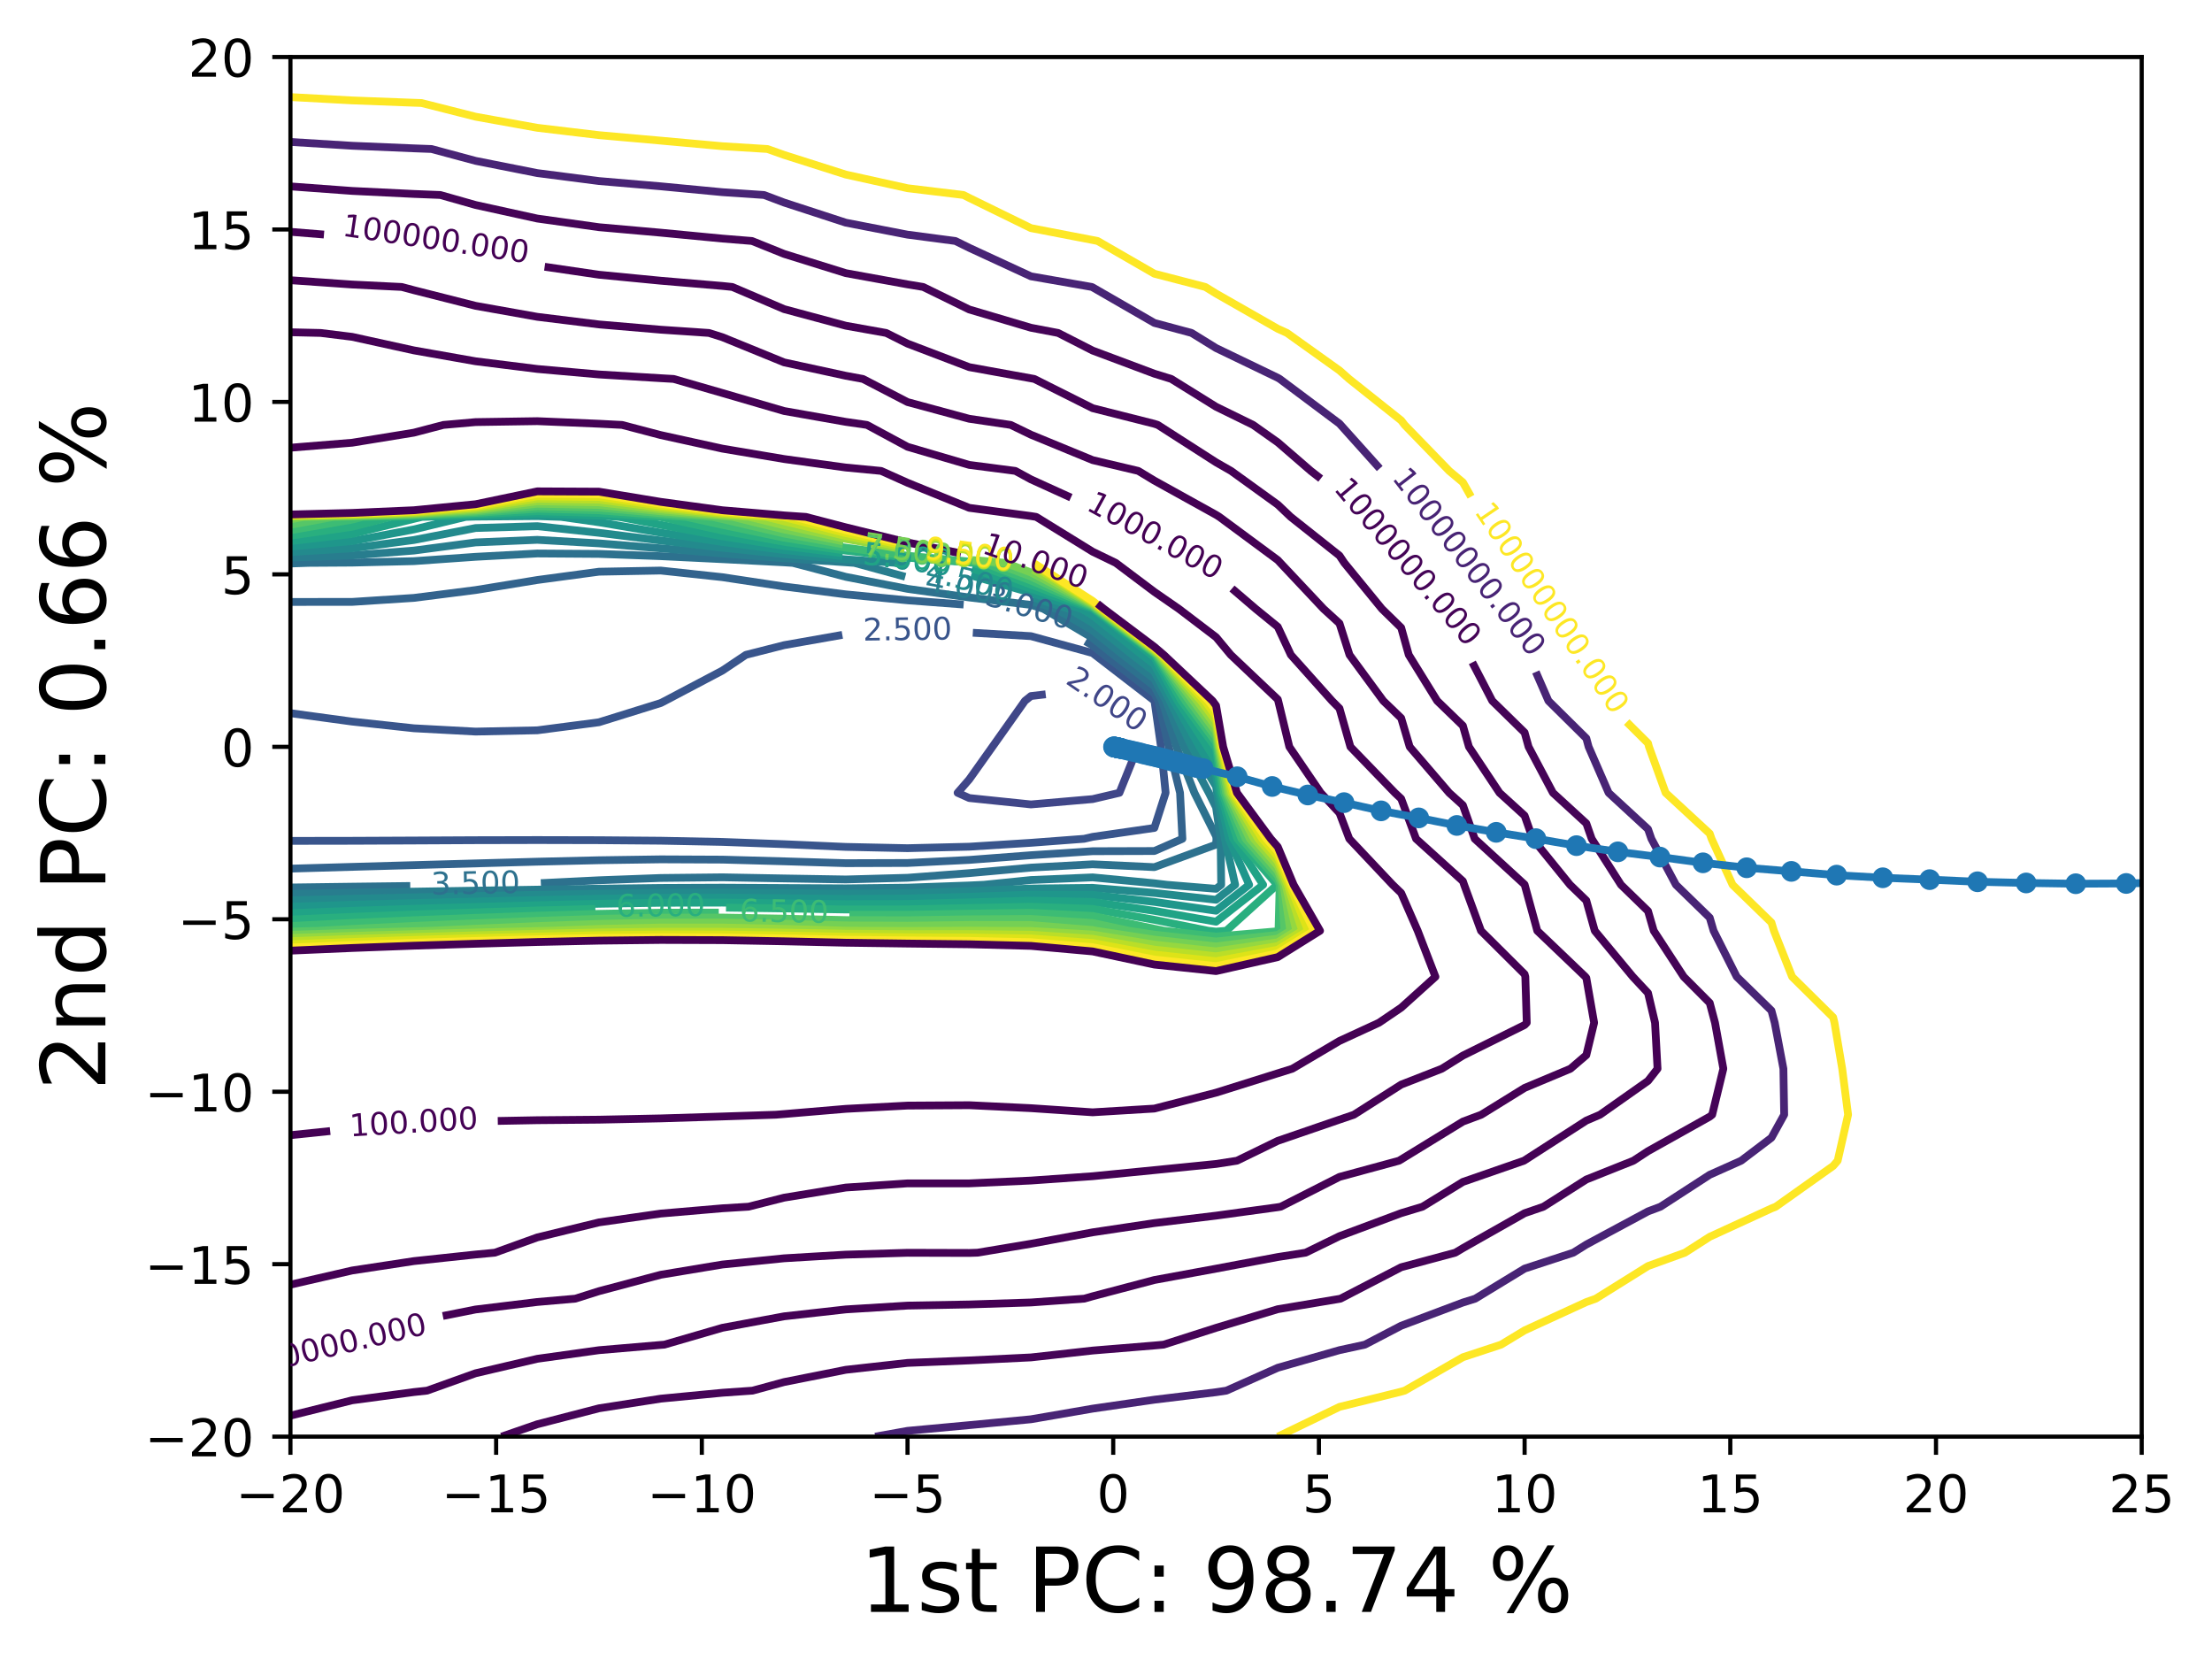 <?xml version="1.0" encoding="utf-8" standalone="no"?>
<!DOCTYPE svg PUBLIC "-//W3C//DTD SVG 1.1//EN"
  "http://www.w3.org/Graphics/SVG/1.1/DTD/svg11.dtd">
<!-- Created with matplotlib (https://matplotlib.org/) -->
<svg height="321.713pt" version="1.1" viewBox="0 0 426.711 321.713" width="426.711pt" xmlns="http://www.w3.org/2000/svg" xmlns:xlink="http://www.w3.org/1999/xlink">
 <defs>
  <style type="text/css">*{stroke-linecap:butt;stroke-linejoin:round;}</style>
 </defs>
 <g id="figure_1">
  <g id="patch_1">
   <path d="M 0 321.713 
L 426.711 321.713 
L 426.711 0 
L 0 0 
z
" style="fill:#ffffff;"/>
  </g>
  <g id="axes_1">
   <g id="patch_2">
    <path d="M 56.028 277.111 
L 413.148 277.111 
L 413.148 10.999 
L 56.028 10.999 
z
" style="fill:#ffffff;"/>
   </g>
   <g id="matplotlib.axis_1">
    <g id="xtick_1">
     <g id="line2d_1">
      <defs>
       <path d="M 0 0 
L 0 3.5 
" id="mce2be1f556" style="stroke:#000000;stroke-width:0.8;"/>
      </defs>
      <g>
       <use style="stroke:#000000;stroke-width:0.8;" x="56.028" xlink:href="#mce2be1f556" y="277.111"/>
      </g>
     </g>
     <g id="text_1">
      <!-- −20 -->
      <g transform="translate(45.476 291.71)scale(0.1 -0.1)">
       <defs>
        <path d="M 10.594 35.5 
L 73.188 35.5 
L 73.188 27.203 
L 10.594 27.203 
z
" id="DejaVuSans-8722"/>
        <path d="M 19.188 8.297 
L 53.609 8.297 
L 53.609 0 
L 7.328 0 
L 7.328 8.297 
Q 12.938 14.109 22.625 23.891 
Q 32.328 33.688 34.812 36.531 
Q 39.547 41.844 41.422 45.531 
Q 43.312 49.219 43.312 52.781 
Q 43.312 58.594 39.234 62.25 
Q 35.156 65.922 28.609 65.922 
Q 23.969 65.922 18.812 64.312 
Q 13.672 62.703 7.812 59.422 
L 7.812 69.391 
Q 13.766 71.781 18.938 73 
Q 24.125 74.219 28.422 74.219 
Q 39.75 74.219 46.484 68.547 
Q 53.219 62.891 53.219 53.422 
Q 53.219 48.922 51.531 44.891 
Q 49.859 40.875 45.406 35.406 
Q 44.188 33.984 37.641 27.219 
Q 31.109 20.453 19.188 8.297 
z
" id="DejaVuSans-50"/>
        <path d="M 31.781 66.406 
Q 24.172 66.406 20.328 58.906 
Q 16.5 51.422 16.5 36.375 
Q 16.5 21.391 20.328 13.891 
Q 24.172 6.391 31.781 6.391 
Q 39.453 6.391 43.281 13.891 
Q 47.125 21.391 47.125 36.375 
Q 47.125 51.422 43.281 58.906 
Q 39.453 66.406 31.781 66.406 
z
M 31.781 74.219 
Q 44.047 74.219 50.516 64.516 
Q 56.984 54.828 56.984 36.375 
Q 56.984 17.969 50.516 8.266 
Q 44.047 -1.422 31.781 -1.422 
Q 19.531 -1.422 13.062 8.266 
Q 6.594 17.969 6.594 36.375 
Q 6.594 54.828 13.062 64.516 
Q 19.531 74.219 31.781 74.219 
z
" id="DejaVuSans-48"/>
       </defs>
       <use xlink:href="#DejaVuSans-8722"/>
       <use x="83.789" xlink:href="#DejaVuSans-50"/>
       <use x="147.412" xlink:href="#DejaVuSans-48"/>
      </g>
     </g>
    </g>
    <g id="xtick_2">
     <g id="line2d_2">
      <g>
       <use style="stroke:#000000;stroke-width:0.8;" x="95.708" xlink:href="#mce2be1f556" y="277.111"/>
      </g>
     </g>
     <g id="text_2">
      <!-- −15 -->
      <g transform="translate(85.156 291.71)scale(0.1 -0.1)">
       <defs>
        <path d="M 12.406 8.297 
L 28.516 8.297 
L 28.516 63.922 
L 10.984 60.406 
L 10.984 69.391 
L 28.422 72.906 
L 38.281 72.906 
L 38.281 8.297 
L 54.391 8.297 
L 54.391 0 
L 12.406 0 
z
" id="DejaVuSans-49"/>
        <path d="M 10.797 72.906 
L 49.516 72.906 
L 49.516 64.594 
L 19.828 64.594 
L 19.828 46.734 
Q 21.969 47.469 24.109 47.828 
Q 26.266 48.188 28.422 48.188 
Q 40.625 48.188 47.75 41.5 
Q 54.891 34.812 54.891 23.391 
Q 54.891 11.625 47.562 5.094 
Q 40.234 -1.422 26.906 -1.422 
Q 22.312 -1.422 17.547 -0.641 
Q 12.797 0.141 7.719 1.703 
L 7.719 11.625 
Q 12.109 9.234 16.797 8.062 
Q 21.484 6.891 26.703 6.891 
Q 35.156 6.891 40.078 11.328 
Q 45.016 15.766 45.016 23.391 
Q 45.016 31 40.078 35.438 
Q 35.156 39.891 26.703 39.891 
Q 22.75 39.891 18.812 39.016 
Q 14.891 38.141 10.797 36.281 
z
" id="DejaVuSans-53"/>
       </defs>
       <use xlink:href="#DejaVuSans-8722"/>
       <use x="83.789" xlink:href="#DejaVuSans-49"/>
       <use x="147.412" xlink:href="#DejaVuSans-53"/>
      </g>
     </g>
    </g>
    <g id="xtick_3">
     <g id="line2d_3">
      <g>
       <use style="stroke:#000000;stroke-width:0.8;" x="135.388" xlink:href="#mce2be1f556" y="277.111"/>
      </g>
     </g>
     <g id="text_3">
      <!-- −10 -->
      <g transform="translate(124.836 291.71)scale(0.1 -0.1)">
       <use xlink:href="#DejaVuSans-8722"/>
       <use x="83.789" xlink:href="#DejaVuSans-49"/>
       <use x="147.412" xlink:href="#DejaVuSans-48"/>
      </g>
     </g>
    </g>
    <g id="xtick_4">
     <g id="line2d_4">
      <g>
       <use style="stroke:#000000;stroke-width:0.8;" x="175.068" xlink:href="#mce2be1f556" y="277.111"/>
      </g>
     </g>
     <g id="text_4">
      <!-- −5 -->
      <g transform="translate(167.697 291.71)scale(0.1 -0.1)">
       <use xlink:href="#DejaVuSans-8722"/>
       <use x="83.789" xlink:href="#DejaVuSans-53"/>
      </g>
     </g>
    </g>
    <g id="xtick_5">
     <g id="line2d_5">
      <g>
       <use style="stroke:#000000;stroke-width:0.8;" x="214.748" xlink:href="#mce2be1f556" y="277.111"/>
      </g>
     </g>
     <g id="text_5">
      <!-- 0 -->
      <g transform="translate(211.567 291.71)scale(0.1 -0.1)">
       <use xlink:href="#DejaVuSans-48"/>
      </g>
     </g>
    </g>
    <g id="xtick_6">
     <g id="line2d_6">
      <g>
       <use style="stroke:#000000;stroke-width:0.8;" x="254.428" xlink:href="#mce2be1f556" y="277.111"/>
      </g>
     </g>
     <g id="text_6">
      <!-- 5 -->
      <g transform="translate(251.247 291.71)scale(0.1 -0.1)">
       <use xlink:href="#DejaVuSans-53"/>
      </g>
     </g>
    </g>
    <g id="xtick_7">
     <g id="line2d_7">
      <g>
       <use style="stroke:#000000;stroke-width:0.8;" x="294.108" xlink:href="#mce2be1f556" y="277.111"/>
      </g>
     </g>
     <g id="text_7">
      <!-- 10 -->
      <g transform="translate(287.746 291.71)scale(0.1 -0.1)">
       <use xlink:href="#DejaVuSans-49"/>
       <use x="63.623" xlink:href="#DejaVuSans-48"/>
      </g>
     </g>
    </g>
    <g id="xtick_8">
     <g id="line2d_8">
      <g>
       <use style="stroke:#000000;stroke-width:0.8;" x="333.788" xlink:href="#mce2be1f556" y="277.111"/>
      </g>
     </g>
     <g id="text_8">
      <!-- 15 -->
      <g transform="translate(327.426 291.71)scale(0.1 -0.1)">
       <use xlink:href="#DejaVuSans-49"/>
       <use x="63.623" xlink:href="#DejaVuSans-53"/>
      </g>
     </g>
    </g>
    <g id="xtick_9">
     <g id="line2d_9">
      <g>
       <use style="stroke:#000000;stroke-width:0.8;" x="373.468" xlink:href="#mce2be1f556" y="277.111"/>
      </g>
     </g>
     <g id="text_9">
      <!-- 20 -->
      <g transform="translate(367.106 291.71)scale(0.1 -0.1)">
       <use xlink:href="#DejaVuSans-50"/>
       <use x="63.623" xlink:href="#DejaVuSans-48"/>
      </g>
     </g>
    </g>
    <g id="xtick_10">
     <g id="line2d_10">
      <g>
       <use style="stroke:#000000;stroke-width:0.8;" x="413.148" xlink:href="#mce2be1f556" y="277.111"/>
      </g>
     </g>
     <g id="text_10">
      <!-- 25 -->
      <g transform="translate(406.786 291.71)scale(0.1 -0.1)">
       <use xlink:href="#DejaVuSans-50"/>
       <use x="63.623" xlink:href="#DejaVuSans-53"/>
      </g>
     </g>
    </g>
    <g id="text_11">
     <!-- 1st PC: 98.74 % -->
     <g transform="translate(165.868 310.919)scale(0.173 -0.173)">
      <defs>
       <path d="M 44.281 53.078 
L 44.281 44.578 
Q 40.484 46.531 36.375 47.5 
Q 32.281 48.484 27.875 48.484 
Q 21.188 48.484 17.844 46.438 
Q 14.5 44.391 14.5 40.281 
Q 14.5 37.156 16.891 35.375 
Q 19.281 33.594 26.516 31.984 
L 29.594 31.297 
Q 39.156 29.25 43.188 25.516 
Q 47.219 21.781 47.219 15.094 
Q 47.219 7.469 41.188 3.016 
Q 35.156 -1.422 24.609 -1.422 
Q 20.219 -1.422 15.453 -0.562 
Q 10.688 0.297 5.422 2 
L 5.422 11.281 
Q 10.406 8.688 15.234 7.391 
Q 20.062 6.109 24.812 6.109 
Q 31.156 6.109 34.562 8.281 
Q 37.984 10.453 37.984 14.406 
Q 37.984 18.062 35.516 20.016 
Q 33.062 21.969 24.703 23.781 
L 21.578 24.516 
Q 13.234 26.266 9.516 29.906 
Q 5.812 33.547 5.812 39.891 
Q 5.812 47.609 11.281 51.797 
Q 16.75 56 26.812 56 
Q 31.781 56 36.172 55.266 
Q 40.578 54.547 44.281 53.078 
z
" id="DejaVuSans-115"/>
       <path d="M 18.312 70.219 
L 18.312 54.688 
L 36.812 54.688 
L 36.812 47.703 
L 18.312 47.703 
L 18.312 18.016 
Q 18.312 11.328 20.141 9.422 
Q 21.969 7.516 27.594 7.516 
L 36.812 7.516 
L 36.812 0 
L 27.594 0 
Q 17.188 0 13.234 3.875 
Q 9.281 7.766 9.281 18.016 
L 9.281 47.703 
L 2.688 47.703 
L 2.688 54.688 
L 9.281 54.688 
L 9.281 70.219 
z
" id="DejaVuSans-116"/>
       <path id="DejaVuSans-32"/>
       <path d="M 19.672 64.797 
L 19.672 37.406 
L 32.078 37.406 
Q 38.969 37.406 42.719 40.969 
Q 46.484 44.531 46.484 51.125 
Q 46.484 57.672 42.719 61.234 
Q 38.969 64.797 32.078 64.797 
z
M 9.812 72.906 
L 32.078 72.906 
Q 44.344 72.906 50.609 67.359 
Q 56.891 61.812 56.891 51.125 
Q 56.891 40.328 50.609 34.812 
Q 44.344 29.297 32.078 29.297 
L 19.672 29.297 
L 19.672 0 
L 9.812 0 
z
" id="DejaVuSans-80"/>
       <path d="M 64.406 67.281 
L 64.406 56.891 
Q 59.422 61.531 53.781 63.812 
Q 48.141 66.109 41.797 66.109 
Q 29.297 66.109 22.656 58.469 
Q 16.016 50.828 16.016 36.375 
Q 16.016 21.969 22.656 14.328 
Q 29.297 6.688 41.797 6.688 
Q 48.141 6.688 53.781 8.984 
Q 59.422 11.281 64.406 15.922 
L 64.406 5.609 
Q 59.234 2.094 53.438 0.328 
Q 47.656 -1.422 41.219 -1.422 
Q 24.656 -1.422 15.125 8.703 
Q 5.609 18.844 5.609 36.375 
Q 5.609 53.953 15.125 64.078 
Q 24.656 74.219 41.219 74.219 
Q 47.75 74.219 53.531 72.484 
Q 59.328 70.75 64.406 67.281 
z
" id="DejaVuSans-67"/>
       <path d="M 11.719 12.406 
L 22.016 12.406 
L 22.016 0 
L 11.719 0 
z
M 11.719 51.703 
L 22.016 51.703 
L 22.016 39.312 
L 11.719 39.312 
z
" id="DejaVuSans-58"/>
       <path d="M 10.984 1.516 
L 10.984 10.5 
Q 14.703 8.734 18.5 7.812 
Q 22.312 6.891 25.984 6.891 
Q 35.75 6.891 40.891 13.453 
Q 46.047 20.016 46.781 33.406 
Q 43.953 29.203 39.594 26.953 
Q 35.25 24.703 29.984 24.703 
Q 19.047 24.703 12.672 31.312 
Q 6.297 37.938 6.297 49.422 
Q 6.297 60.641 12.938 67.422 
Q 19.578 74.219 30.609 74.219 
Q 43.266 74.219 49.922 64.516 
Q 56.594 54.828 56.594 36.375 
Q 56.594 19.141 48.406 8.859 
Q 40.234 -1.422 26.422 -1.422 
Q 22.703 -1.422 18.891 -0.688 
Q 15.094 0.047 10.984 1.516 
z
M 30.609 32.422 
Q 37.25 32.422 41.125 36.953 
Q 45.016 41.5 45.016 49.422 
Q 45.016 57.281 41.125 61.844 
Q 37.25 66.406 30.609 66.406 
Q 23.969 66.406 20.094 61.844 
Q 16.219 57.281 16.219 49.422 
Q 16.219 41.5 20.094 36.953 
Q 23.969 32.422 30.609 32.422 
z
" id="DejaVuSans-57"/>
       <path d="M 31.781 34.625 
Q 24.75 34.625 20.719 30.859 
Q 16.703 27.094 16.703 20.516 
Q 16.703 13.922 20.719 10.156 
Q 24.75 6.391 31.781 6.391 
Q 38.812 6.391 42.859 10.172 
Q 46.922 13.969 46.922 20.516 
Q 46.922 27.094 42.891 30.859 
Q 38.875 34.625 31.781 34.625 
z
M 21.922 38.812 
Q 15.578 40.375 12.031 44.719 
Q 8.5 49.078 8.5 55.328 
Q 8.5 64.062 14.719 69.141 
Q 20.953 74.219 31.781 74.219 
Q 42.672 74.219 48.875 69.141 
Q 55.078 64.062 55.078 55.328 
Q 55.078 49.078 51.531 44.719 
Q 48 40.375 41.703 38.812 
Q 48.828 37.156 52.797 32.312 
Q 56.781 27.484 56.781 20.516 
Q 56.781 9.906 50.312 4.234 
Q 43.844 -1.422 31.781 -1.422 
Q 19.734 -1.422 13.25 4.234 
Q 6.781 9.906 6.781 20.516 
Q 6.781 27.484 10.781 32.312 
Q 14.797 37.156 21.922 38.812 
z
M 18.312 54.391 
Q 18.312 48.734 21.844 45.562 
Q 25.391 42.391 31.781 42.391 
Q 38.141 42.391 41.719 45.562 
Q 45.312 48.734 45.312 54.391 
Q 45.312 60.062 41.719 63.234 
Q 38.141 66.406 31.781 66.406 
Q 25.391 66.406 21.844 63.234 
Q 18.312 60.062 18.312 54.391 
z
" id="DejaVuSans-56"/>
       <path d="M 10.688 12.406 
L 21 12.406 
L 21 0 
L 10.688 0 
z
" id="DejaVuSans-46"/>
       <path d="M 8.203 72.906 
L 55.078 72.906 
L 55.078 68.703 
L 28.609 0 
L 18.312 0 
L 43.219 64.594 
L 8.203 64.594 
z
" id="DejaVuSans-55"/>
       <path d="M 37.797 64.312 
L 12.891 25.391 
L 37.797 25.391 
z
M 35.203 72.906 
L 47.609 72.906 
L 47.609 25.391 
L 58.016 25.391 
L 58.016 17.188 
L 47.609 17.188 
L 47.609 0 
L 37.797 0 
L 37.797 17.188 
L 4.891 17.188 
L 4.891 26.703 
z
" id="DejaVuSans-52"/>
       <path d="M 72.703 32.078 
Q 68.453 32.078 66.031 28.469 
Q 63.625 24.859 63.625 18.406 
Q 63.625 12.062 66.031 8.422 
Q 68.453 4.781 72.703 4.781 
Q 76.859 4.781 79.266 8.422 
Q 81.688 12.062 81.688 18.406 
Q 81.688 24.812 79.266 28.438 
Q 76.859 32.078 72.703 32.078 
z
M 72.703 38.281 
Q 80.422 38.281 84.953 32.906 
Q 89.5 27.547 89.5 18.406 
Q 89.5 9.281 84.938 3.922 
Q 80.375 -1.422 72.703 -1.422 
Q 64.891 -1.422 60.344 3.922 
Q 55.812 9.281 55.812 18.406 
Q 55.812 27.594 60.375 32.938 
Q 64.938 38.281 72.703 38.281 
z
M 22.312 68.016 
Q 18.109 68.016 15.688 64.375 
Q 13.281 60.75 13.281 54.391 
Q 13.281 47.953 15.672 44.328 
Q 18.062 40.719 22.312 40.719 
Q 26.562 40.719 28.969 44.328 
Q 31.391 47.953 31.391 54.391 
Q 31.391 60.688 28.953 64.344 
Q 26.516 68.016 22.312 68.016 
z
M 66.406 74.219 
L 74.219 74.219 
L 28.609 -1.422 
L 20.797 -1.422 
z
M 22.312 74.219 
Q 30.031 74.219 34.609 68.875 
Q 39.203 63.531 39.203 54.391 
Q 39.203 45.172 34.641 39.844 
Q 30.078 34.516 22.312 34.516 
Q 14.547 34.516 10.031 39.859 
Q 5.516 45.219 5.516 54.391 
Q 5.516 63.484 10.047 68.844 
Q 14.594 74.219 22.312 74.219 
z
" id="DejaVuSans-37"/>
      </defs>
      <use xlink:href="#DejaVuSans-49"/>
      <use x="63.623" xlink:href="#DejaVuSans-115"/>
      <use x="115.723" xlink:href="#DejaVuSans-116"/>
      <use x="154.932" xlink:href="#DejaVuSans-32"/>
      <use x="186.719" xlink:href="#DejaVuSans-80"/>
      <use x="247.021" xlink:href="#DejaVuSans-67"/>
      <use x="316.846" xlink:href="#DejaVuSans-58"/>
      <use x="350.537" xlink:href="#DejaVuSans-32"/>
      <use x="382.324" xlink:href="#DejaVuSans-57"/>
      <use x="445.947" xlink:href="#DejaVuSans-56"/>
      <use x="509.57" xlink:href="#DejaVuSans-46"/>
      <use x="541.357" xlink:href="#DejaVuSans-55"/>
      <use x="604.98" xlink:href="#DejaVuSans-52"/>
      <use x="668.604" xlink:href="#DejaVuSans-32"/>
      <use x="700.391" xlink:href="#DejaVuSans-37"/>
     </g>
    </g>
   </g>
   <g id="matplotlib.axis_2">
    <g id="ytick_1">
     <g id="line2d_11">
      <defs>
       <path d="M 0 0 
L -3.5 0 
" id="m98eefee6a0" style="stroke:#000000;stroke-width:0.8;"/>
      </defs>
      <g>
       <use style="stroke:#000000;stroke-width:0.8;" x="56.028" xlink:href="#m98eefee6a0" y="277.111"/>
      </g>
     </g>
     <g id="text_12">
      <!-- −20 -->
      <g transform="translate(27.924 280.91)scale(0.1 -0.1)">
       <use xlink:href="#DejaVuSans-8722"/>
       <use x="83.789" xlink:href="#DejaVuSans-50"/>
       <use x="147.412" xlink:href="#DejaVuSans-48"/>
      </g>
     </g>
    </g>
    <g id="ytick_2">
     <g id="line2d_12">
      <g>
       <use style="stroke:#000000;stroke-width:0.8;" x="56.028" xlink:href="#m98eefee6a0" y="243.847"/>
      </g>
     </g>
     <g id="text_13">
      <!-- −15 -->
      <g transform="translate(27.924 247.646)scale(0.1 -0.1)">
       <use xlink:href="#DejaVuSans-8722"/>
       <use x="83.789" xlink:href="#DejaVuSans-49"/>
       <use x="147.412" xlink:href="#DejaVuSans-53"/>
      </g>
     </g>
    </g>
    <g id="ytick_3">
     <g id="line2d_13">
      <g>
       <use style="stroke:#000000;stroke-width:0.8;" x="56.028" xlink:href="#m98eefee6a0" y="210.583"/>
      </g>
     </g>
     <g id="text_14">
      <!-- −10 -->
      <g transform="translate(27.924 214.382)scale(0.1 -0.1)">
       <use xlink:href="#DejaVuSans-8722"/>
       <use x="83.789" xlink:href="#DejaVuSans-49"/>
       <use x="147.412" xlink:href="#DejaVuSans-48"/>
      </g>
     </g>
    </g>
    <g id="ytick_4">
     <g id="line2d_14">
      <g>
       <use style="stroke:#000000;stroke-width:0.8;" x="56.028" xlink:href="#m98eefee6a0" y="177.319"/>
      </g>
     </g>
     <g id="text_15">
      <!-- −5 -->
      <g transform="translate(34.286 181.118)scale(0.1 -0.1)">
       <use xlink:href="#DejaVuSans-8722"/>
       <use x="83.789" xlink:href="#DejaVuSans-53"/>
      </g>
     </g>
    </g>
    <g id="ytick_5">
     <g id="line2d_15">
      <g>
       <use style="stroke:#000000;stroke-width:0.8;" x="56.028" xlink:href="#m98eefee6a0" y="144.055"/>
      </g>
     </g>
     <g id="text_16">
      <!-- 0 -->
      <g transform="translate(42.666 147.854)scale(0.1 -0.1)">
       <use xlink:href="#DejaVuSans-48"/>
      </g>
     </g>
    </g>
    <g id="ytick_6">
     <g id="line2d_16">
      <g>
       <use style="stroke:#000000;stroke-width:0.8;" x="56.028" xlink:href="#m98eefee6a0" y="110.791"/>
      </g>
     </g>
     <g id="text_17">
      <!-- 5 -->
      <g transform="translate(42.666 114.59)scale(0.1 -0.1)">
       <use xlink:href="#DejaVuSans-53"/>
      </g>
     </g>
    </g>
    <g id="ytick_7">
     <g id="line2d_17">
      <g>
       <use style="stroke:#000000;stroke-width:0.8;" x="56.028" xlink:href="#m98eefee6a0" y="77.527"/>
      </g>
     </g>
     <g id="text_18">
      <!-- 10 -->
      <g transform="translate(36.303 81.326)scale(0.1 -0.1)">
       <use xlink:href="#DejaVuSans-49"/>
       <use x="63.623" xlink:href="#DejaVuSans-48"/>
      </g>
     </g>
    </g>
    <g id="ytick_8">
     <g id="line2d_18">
      <g>
       <use style="stroke:#000000;stroke-width:0.8;" x="56.028" xlink:href="#m98eefee6a0" y="44.263"/>
      </g>
     </g>
     <g id="text_19">
      <!-- 15 -->
      <g transform="translate(36.303 48.062)scale(0.1 -0.1)">
       <use xlink:href="#DejaVuSans-49"/>
       <use x="63.623" xlink:href="#DejaVuSans-53"/>
      </g>
     </g>
    </g>
    <g id="ytick_9">
     <g id="line2d_19">
      <g>
       <use style="stroke:#000000;stroke-width:0.8;" x="56.028" xlink:href="#m98eefee6a0" y="10.999"/>
      </g>
     </g>
     <g id="text_20">
      <!-- 20 -->
      <g transform="translate(36.303 14.798)scale(0.1 -0.1)">
       <use xlink:href="#DejaVuSans-50"/>
       <use x="63.623" xlink:href="#DejaVuSans-48"/>
      </g>
     </g>
    </g>
    <g id="text_21">
     <!-- 2nd PC: 0.66 % -->
     <g transform="translate(20.33 210.351)rotate(-90)scale(0.173 -0.173)">
      <defs>
       <path d="M 54.891 33.016 
L 54.891 0 
L 45.906 0 
L 45.906 32.719 
Q 45.906 40.484 42.875 44.328 
Q 39.844 48.188 33.797 48.188 
Q 26.516 48.188 22.312 43.547 
Q 18.109 38.922 18.109 30.906 
L 18.109 0 
L 9.078 0 
L 9.078 54.688 
L 18.109 54.688 
L 18.109 46.188 
Q 21.344 51.125 25.703 53.562 
Q 30.078 56 35.797 56 
Q 45.219 56 50.047 50.172 
Q 54.891 44.344 54.891 33.016 
z
" id="DejaVuSans-110"/>
       <path d="M 45.406 46.391 
L 45.406 75.984 
L 54.391 75.984 
L 54.391 0 
L 45.406 0 
L 45.406 8.203 
Q 42.578 3.328 38.25 0.953 
Q 33.938 -1.422 27.875 -1.422 
Q 17.969 -1.422 11.734 6.484 
Q 5.516 14.406 5.516 27.297 
Q 5.516 40.188 11.734 48.094 
Q 17.969 56 27.875 56 
Q 33.938 56 38.25 53.625 
Q 42.578 51.266 45.406 46.391 
z
M 14.797 27.297 
Q 14.797 17.391 18.875 11.75 
Q 22.953 6.109 30.078 6.109 
Q 37.203 6.109 41.297 11.75 
Q 45.406 17.391 45.406 27.297 
Q 45.406 37.203 41.297 42.844 
Q 37.203 48.484 30.078 48.484 
Q 22.953 48.484 18.875 42.844 
Q 14.797 37.203 14.797 27.297 
z
" id="DejaVuSans-100"/>
       <path d="M 33.016 40.375 
Q 26.375 40.375 22.484 35.828 
Q 18.609 31.297 18.609 23.391 
Q 18.609 15.531 22.484 10.953 
Q 26.375 6.391 33.016 6.391 
Q 39.656 6.391 43.531 10.953 
Q 47.406 15.531 47.406 23.391 
Q 47.406 31.297 43.531 35.828 
Q 39.656 40.375 33.016 40.375 
z
M 52.594 71.297 
L 52.594 62.312 
Q 48.875 64.062 45.094 64.984 
Q 41.312 65.922 37.594 65.922 
Q 27.828 65.922 22.672 59.328 
Q 17.531 52.734 16.797 39.406 
Q 19.672 43.656 24.016 45.922 
Q 28.375 48.188 33.594 48.188 
Q 44.578 48.188 50.953 41.516 
Q 57.328 34.859 57.328 23.391 
Q 57.328 12.156 50.688 5.359 
Q 44.047 -1.422 33.016 -1.422 
Q 20.359 -1.422 13.672 8.266 
Q 6.984 17.969 6.984 36.375 
Q 6.984 53.656 15.188 63.938 
Q 23.391 74.219 37.203 74.219 
Q 40.922 74.219 44.703 73.484 
Q 48.484 72.75 52.594 71.297 
z
" id="DejaVuSans-54"/>
      </defs>
      <use xlink:href="#DejaVuSans-50"/>
      <use x="63.623" xlink:href="#DejaVuSans-110"/>
      <use x="127.002" xlink:href="#DejaVuSans-100"/>
      <use x="190.479" xlink:href="#DejaVuSans-32"/>
      <use x="222.266" xlink:href="#DejaVuSans-80"/>
      <use x="282.568" xlink:href="#DejaVuSans-67"/>
      <use x="352.393" xlink:href="#DejaVuSans-58"/>
      <use x="386.084" xlink:href="#DejaVuSans-32"/>
      <use x="417.871" xlink:href="#DejaVuSans-48"/>
      <use x="481.494" xlink:href="#DejaVuSans-46"/>
      <use x="513.281" xlink:href="#DejaVuSans-54"/>
      <use x="576.904" xlink:href="#DejaVuSans-54"/>
      <use x="640.527" xlink:href="#DejaVuSans-32"/>
      <use x="672.314" xlink:href="#DejaVuSans-37"/>
     </g>
    </g>
   </g>
   <g id="LineCollection_1"/>
   <g id="LineCollection_2"/>
   <g id="LineCollection_3"/>
   <g id="LineCollection_4"/>
   <g id="LineCollection_5">
    <path clip-path="url(#p48f4d1483d)" d="M 218.843 145.731 
L 215.947 152.926 
L 210.78 154.137 
L 198.876 155.166 
L 186.972 153.932 
L 184.727 152.926 
L 186.972 150.343 
L 191.441 144.055 
L 197.721 135.185 
L 198.876 134.26 
L 201.722 133.925 
" style="fill:none;stroke:#404688;stroke-width:1.5;"/>
   </g>
   <g id="LineCollection_6">
    <path clip-path="url(#p48f4d1483d)" d="M 56.028 137.565 
L 67.932 139.186 
L 79.836 140.478 
L 91.74 141.114 
L 103.644 140.869 
L 115.548 139.316 
L 127.452 135.61 
L 128.286 135.185 
L 139.356 129.348 
L 143.885 126.314 
L 151.26 124.443 
L 162.491 122.46 
" style="fill:none;stroke:#39558c;stroke-width:1.5;"/>
    <path clip-path="url(#p48f4d1483d)" d="M 187.665 122.054 
L 198.876 122.707 
L 210.78 125.968 
L 211.213 126.314 
L 222.684 135.152 
L 222.702 135.185 
L 223.966 144.055 
L 224.859 152.926 
L 222.684 159.699 
L 210.78 161.418 
L 209.135 161.796 
L 198.876 162.57 
L 186.972 163.319 
L 175.068 163.607 
L 163.164 163.357 
L 151.26 162.835 
L 139.356 162.398 
L 127.452 162.163 
L 115.548 162.066 
L 103.644 162.039 
L 91.74 162.065 
L 79.836 162.125 
L 67.932 162.178 
L 56.028 162.196 
" style="fill:none;stroke:#39558c;stroke-width:1.5;"/>
   </g>
   <g id="LineCollection_7">
    <path clip-path="url(#p48f4d1483d)" d="M 56.028 116.109 
L 67.932 116.099 
L 79.836 115.33 
L 91.74 113.815 
L 103.644 111.876 
L 115.548 110.276 
L 127.452 110.053 
L 139.356 111.333 
L 151.26 113.131 
L 163.164 114.648 
L 175.068 115.796 
L 185.894 116.61 
" style="fill:none;stroke:#33638d;stroke-width:1.5;"/>
    <path clip-path="url(#p48f4d1483d)" d="M 209.385 123.696 
L 210.78 124.513 
L 213.032 126.314 
L 222.684 133.75 
L 223.45 135.185 
L 225.458 144.055 
L 227.636 152.926 
L 228.095 161.796 
L 222.684 164.153 
L 210.78 164.189 
L 198.876 164.962 
L 186.972 165.869 
L 175.068 166.46 
L 163.164 166.497 
L 151.26 166.138 
L 139.356 165.811 
L 127.452 165.758 
L 115.548 165.93 
L 103.644 166.21 
L 91.74 166.541 
L 79.836 166.873 
L 67.932 167.209 
L 56.028 167.551 
" style="fill:none;stroke:#33638d;stroke-width:1.5;"/>
   </g>
   <g id="LineCollection_8">
    <path clip-path="url(#p48f4d1483d)" d="M 56.028 108.691 
L 59.517 108.574 
L 67.932 108.521 
L 79.836 108.239 
L 91.74 107.402 
L 103.644 106.761 
L 115.548 106.843 
L 127.452 107.279 
L 139.356 107.858 
L 151.26 108.47 
L 152.944 108.574 
L 163.164 111.268 
L 175.068 113.584 
L 186.972 115.243 
L 198.876 116.678 
L 201.29 117.444 
L 210.78 123.058 
L 214.851 126.314 
L 222.684 132.349 
L 224.197 135.185 
L 226.95 144.055 
L 230.412 152.926 
L 234.588 161.29 
L 234.662 161.796 
L 234.588 162.909 
L 222.684 167.264 
L 210.78 166.713 
L 198.876 167.354 
L 186.972 168.419 
L 175.068 169.312 
L 163.164 169.638 
L 151.26 169.442 
L 139.356 169.224 
L 127.452 169.352 
L 115.548 169.794 
L 104.332 170.347 
" style="fill:none;stroke:#2d718e;stroke-width:1.5;"/>
    <path clip-path="url(#p48f4d1483d)" d="M 79.141 170.896 
L 67.932 171.03 
L 56.028 171.185 
" style="fill:none;stroke:#2d718e;stroke-width:1.5;"/>
   </g>
   <g id="LineCollection_9">
    <path clip-path="url(#p48f4d1483d)" d="M 56.028 107.538 
L 67.932 107.138 
L 79.836 106.199 
L 91.74 104.627 
L 103.644 104.127 
L 115.548 104.808 
L 127.452 105.769 
L 139.356 106.753 
L 151.26 107.677 
L 163.164 108.46 
L 164.811 108.574 
L 174.632 111.253 
" style="fill:none;stroke:#287d8e;stroke-width:1.5;"/>
    <path clip-path="url(#p48f4d1483d)" d="M 199.364 116.052 
L 203.75 117.444 
L 210.78 121.603 
L 216.67 126.314 
L 222.684 130.948 
L 224.944 135.185 
L 228.443 144.055 
L 233.189 152.926 
L 234.588 155.728 
L 235.468 161.796 
L 235.577 170.666 
L 234.588 171.442 
L 225.105 170.666 
L 222.684 170.375 
L 210.78 169.236 
L 198.876 169.745 
L 189.777 170.666 
L 186.972 170.796 
L 175.068 171.217 
L 163.164 171.352 
L 151.26 171.287 
L 139.356 171.221 
L 127.452 171.272 
L 115.548 171.417 
L 103.644 171.602 
L 91.74 171.797 
L 79.836 171.989 
L 67.932 172.194 
L 56.028 172.424 
" style="fill:none;stroke:#287d8e;stroke-width:1.5;"/>
   </g>
   <g id="LineCollection_10">
    <path clip-path="url(#p48f4d1483d)" d="M 56.028 106.486 
L 67.932 105.755 
L 79.836 104.16 
L 91.74 101.851 
L 103.644 101.492 
L 115.548 102.774 
L 127.452 104.259 
L 139.356 105.649 
L 151.26 106.884 
L 163.164 107.897 
L 172.92 108.574 
L 174.801 109.087 
" style="fill:none;stroke:#238a8d;stroke-width:1.5;"/>
    <path clip-path="url(#p48f4d1483d)" d="M 199.237 115.23 
L 206.209 117.444 
L 210.78 120.148 
L 218.489 126.314 
L 222.684 129.546 
L 225.692 135.185 
L 229.935 144.055 
L 234.588 151.708 
L 234.762 152.926 
L 236.274 161.796 
L 238.274 170.666 
L 234.588 173.557 
L 222.684 172.234 
L 210.78 171.254 
L 198.876 171.388 
L 186.972 171.884 
L 175.068 172.265 
L 163.164 172.372 
L 151.26 172.272 
L 139.356 172.182 
L 127.452 172.226 
L 115.548 172.388 
L 103.644 172.606 
L 91.74 172.846 
L 79.836 173.091 
L 67.932 173.358 
L 56.028 173.663 
" style="fill:none;stroke:#238a8d;stroke-width:1.5;"/>
   </g>
   <g id="LineCollection_11">
    <path clip-path="url(#p48f4d1483d)" d="M 56.028 105.433 
L 67.932 104.372 
L 79.836 102.12 
L 89.834 99.703 
L 91.74 99.649 
L 103.644 99.55 
L 108.248 99.703 
L 115.548 100.739 
L 127.452 102.748 
L 139.356 104.545 
L 151.26 106.091 
L 162.511 107.267 
" style="fill:none;stroke:#1f968b;stroke-width:1.5;"/>
    <path clip-path="url(#p48f4d1483d)" d="M 187.32 110.998 
L 198.876 114.335 
L 208.668 117.444 
L 210.78 118.693 
L 220.308 126.314 
L 222.684 128.145 
L 226.439 135.185 
L 231.428 144.055 
L 234.588 149.253 
L 235.113 152.926 
L 237.08 161.796 
L 240.972 170.666 
L 234.588 175.673 
L 222.684 173.963 
L 210.78 172.609 
L 198.876 172.56 
L 186.972 172.972 
L 175.068 173.313 
L 163.164 173.393 
L 151.26 173.258 
L 139.356 173.143 
L 127.452 173.181 
L 115.548 173.358 
L 103.644 173.609 
L 91.74 173.895 
L 79.836 174.193 
L 67.932 174.522 
L 56.028 174.902 
" style="fill:none;stroke:#1f968b;stroke-width:1.5;"/>
   </g>
   <g id="LineCollection_12">
    <path clip-path="url(#p48f4d1483d)" d="M 56.028 104.381 
L 67.932 102.989 
L 79.836 100.081 
L 81.398 99.703 
L 91.74 99.41 
L 103.644 99.073 
L 115.548 99.452 
L 119.425 99.703 
L 127.452 101.238 
L 139.356 103.441 
L 151.26 105.298 
L 162.53 106.695 
" style="fill:none;stroke:#20a386;stroke-width:1.5;"/>
    <path clip-path="url(#p48f4d1483d)" d="M 187.493 109.629 
L 198.876 113.554 
L 210.78 117.417 
L 210.814 117.444 
L 222.127 126.314 
L 222.684 126.744 
L 227.186 135.185 
L 232.92 144.055 
L 234.588 146.799 
L 235.463 152.926 
L 237.886 161.796 
L 243.669 170.666 
L 234.588 177.789 
L 222.684 175.692 
L 210.78 173.965 
L 198.876 173.733 
L 186.972 174.061 
L 175.068 174.361 
L 163.164 174.413 
L 151.26 174.243 
L 139.356 174.104 
L 127.452 174.135 
L 115.548 174.328 
L 103.644 174.613 
L 91.74 174.943 
L 79.836 175.294 
L 67.932 175.686 
L 56.028 176.142 
" style="fill:none;stroke:#20a386;stroke-width:1.5;"/>
   </g>
   <g id="LineCollection_13">
    <path clip-path="url(#p48f4d1483d)" d="M 56.028 103.329 
L 67.932 101.606 
L 75.409 99.703 
L 79.836 99.585 
L 91.74 99.172 
L 103.644 98.595 
L 115.548 98.939 
L 127.323 99.703 
L 127.452 99.728 
L 139.356 102.337 
L 151.26 104.506 
L 163.164 106.211 
L 175.068 107.57 
L 186.972 108.503 
L 187.787 108.574 
L 198.876 112.773 
L 210.78 117.229 
L 211.051 117.444 
L 222.684 126.191 
L 222.829 126.314 
L 227.934 135.185 
L 234.413 144.055 
L 234.588 144.344 
L 235.813 152.926 
L 238.693 161.796 
L 246.366 170.666 
L 236.559 179.537 
L 234.588 179.702 
L 233.109 179.537 
L 222.684 177.421 
L 210.78 175.32 
L 198.876 174.906 
L 186.972 175.149 
L 175.068 175.409 
L 163.164 175.433 
L 151.26 175.229 
L 140.052 175.074 
" style="fill:none;stroke:#29af7f;stroke-width:1.5;"/>
    <path clip-path="url(#p48f4d1483d)" d="M 114.855 175.317 
L 103.644 175.617 
L 91.74 175.992 
L 79.836 176.396 
L 67.932 176.849 
L 56.028 177.381 
" style="fill:none;stroke:#29af7f;stroke-width:1.5;"/>
   </g>
   <g id="LineCollection_14">
    <path clip-path="url(#p48f4d1483d)" d="M 56.028 102.276 
L 67.932 100.223 
L 69.976 99.703 
L 79.836 99.439 
L 91.74 98.933 
L 103.644 98.118 
L 115.548 98.426 
L 127.452 99.346 
L 132.394 99.703 
L 139.356 101.233 
L 151.26 103.713 
L 163.164 105.649 
L 175.068 107.204 
L 186.972 108.324 
L 189.849 108.574 
L 198.876 111.992 
L 210.78 117.041 
L 211.288 117.444 
L 222.684 126.013 
L 223.038 126.314 
L 228.681 135.185 
L 234.588 143.165 
L 234.742 144.055 
L 236.163 152.926 
L 239.499 161.796 
L 246.492 169.788 
L 246.859 170.666 
L 246.635 179.537 
L 246.492 179.626 
L 234.588 180.653 
L 224.592 179.537 
L 222.684 179.15 
L 210.78 176.676 
L 198.876 176.079 
L 186.972 176.238 
L 175.068 176.457 
L 163.858 176.453 
" style="fill:none;stroke:#3dbc74;stroke-width:1.5;"/>
    <path clip-path="url(#p48f4d1483d)" d="M 138.662 176.026 
L 127.452 176.044 
L 115.548 176.268 
L 103.644 176.621 
L 91.74 177.041 
L 79.836 177.497 
L 67.932 178.013 
L 56.028 178.62 
" style="fill:none;stroke:#3dbc74;stroke-width:1.5;"/>
   </g>
   <g id="LineCollection_15">
    <path clip-path="url(#p48f4d1483d)" d="M 56.028 101.224 
L 64.343 99.703 
L 67.932 99.631 
L 79.836 99.293 
L 91.74 98.694 
L 103.644 97.641 
L 115.548 97.913 
L 127.452 98.982 
L 137.419 99.703 
L 139.356 100.129 
L 151.26 102.92 
L 162.606 104.985 
" style="fill:none;stroke:#56c667;stroke-width:1.5;"/>
    <path clip-path="url(#p48f4d1483d)" d="M 187.595 108.199 
L 191.911 108.574 
L 198.876 111.211 
L 210.78 116.853 
L 211.525 117.444 
L 222.684 125.835 
L 223.246 126.314 
L 229.429 135.185 
L 234.588 142.155 
L 234.916 144.055 
L 236.514 152.926 
L 240.305 161.796 
L 246.492 168.867 
L 247.244 170.666 
L 247.779 179.537 
L 246.492 180.339 
L 234.588 181.604 
L 222.684 180.284 
L 217.788 179.537 
L 210.78 178.031 
L 198.876 177.252 
L 186.972 177.326 
L 175.068 177.505 
L 163.164 177.473 
L 151.26 177.2 
L 139.356 176.986 
L 127.452 176.998 
L 115.548 177.238 
L 103.644 177.625 
L 91.74 178.09 
L 79.836 178.599 
L 67.932 179.177 
L 61.471 179.537 
L 56.028 179.696 
" style="fill:none;stroke:#56c667;stroke-width:1.5;"/>
   </g>
   <g id="LineCollection_16">
    <path clip-path="url(#p48f4d1483d)" d="M 56.028 100.172 
L 58.59 99.703 
L 67.932 99.516 
L 79.836 99.147 
L 91.74 98.455 
L 103.644 97.164 
L 115.548 97.4 
L 127.452 98.619 
L 139.356 99.563 
L 141.348 99.703 
L 151.26 102.127 
L 162.637 104.418 
" style="fill:none;stroke:#75d054;stroke-width:1.5;"/>
    <path clip-path="url(#p48f4d1483d)" d="M 187.573 108.018 
L 193.974 108.574 
L 198.876 110.43 
L 210.78 116.665 
L 211.762 117.444 
L 222.684 125.656 
L 223.455 126.314 
L 230.176 135.185 
L 234.588 141.145 
L 235.089 144.055 
L 236.864 152.926 
L 241.111 161.796 
L 246.492 167.946 
L 247.629 170.666 
L 248.924 179.537 
L 246.492 181.052 
L 234.588 182.556 
L 222.684 181.246 
L 211.479 179.537 
L 210.78 179.387 
L 198.876 178.425 
L 186.972 178.414 
L 175.068 178.553 
L 163.164 178.493 
L 151.26 178.185 
L 139.356 177.947 
L 127.452 177.953 
L 115.548 178.208 
L 103.644 178.629 
L 91.74 179.138 
L 83.183 179.537 
L 79.836 179.62 
L 67.932 179.94 
L 56.028 180.309 
" style="fill:none;stroke:#75d054;stroke-width:1.5;"/>
   </g>
   <g id="LineCollection_17">
    <path clip-path="url(#p48f4d1483d)" d="M 56.028 99.646 
L 67.932 99.4 
L 79.836 99.002 
L 91.74 98.216 
L 103.644 96.686 
L 115.548 96.888 
L 127.452 98.255 
L 139.356 99.335 
L 144.59 99.703 
L 151.26 101.334 
L 163.164 103.963 
L 174.5 106.001 
" style="fill:none;stroke:#95d840;stroke-width:1.5;"/>
    <path clip-path="url(#p48f4d1483d)" d="M 199.28 109.881 
L 210.78 116.477 
L 211.999 117.444 
L 222.684 125.478 
L 223.663 126.314 
L 230.923 135.185 
L 234.588 140.136 
L 235.263 144.055 
L 237.214 152.926 
L 241.917 161.796 
L 246.492 167.025 
L 248.013 170.666 
L 250.068 179.537 
L 246.492 181.765 
L 234.588 183.507 
L 222.684 182.208 
L 210.78 180.261 
L 198.876 179.574 
L 191.465 179.537 
L 186.972 179.503 
L 182.928 179.537 
L 175.068 179.574 
L 166.497 179.537 
L 163.164 179.513 
L 151.26 179.171 
L 139.356 178.908 
L 127.452 178.907 
L 115.548 179.178 
L 106.093 179.537 
L 103.644 179.587 
L 91.74 179.873 
L 79.836 180.178 
L 67.932 180.524 
L 56.028 180.922 
" style="fill:none;stroke:#95d840;stroke-width:1.5;"/>
   </g>
   <g id="LineCollection_18">
    <path clip-path="url(#p48f4d1483d)" d="M 56.028 99.544 
L 67.932 99.285 
L 79.836 98.856 
L 91.74 97.977 
L 103.644 96.209 
L 115.548 96.375 
L 127.452 97.892 
L 139.356 99.106 
L 147.832 99.703 
L 151.26 100.542 
L 163.164 103.4 
L 174.529 105.631 
" style="fill:none;stroke:#bade28;stroke-width:1.5;"/>
    <path clip-path="url(#p48f4d1483d)" d="M 199.386 109.186 
L 210.78 116.289 
L 212.236 117.444 
L 222.684 125.3 
L 223.872 126.314 
L 231.671 135.185 
L 234.588 139.126 
L 235.437 144.055 
L 237.565 152.926 
L 242.723 161.796 
L 246.492 166.103 
L 248.398 170.666 
L 251.212 179.537 
L 246.492 182.478 
L 234.588 184.458 
L 222.684 183.17 
L 210.78 181.076 
L 198.876 180.294 
L 186.972 180.172 
L 175.068 180.182 
L 163.164 180.103 
L 151.26 179.888 
L 139.356 179.724 
L 127.452 179.717 
L 115.548 179.867 
L 103.644 180.117 
L 91.74 180.415 
L 79.836 180.737 
L 67.932 181.107 
L 56.028 181.534 
" style="fill:none;stroke:#bade28;stroke-width:1.5;"/>
   </g>
   <g id="LineCollection_19">
    <path clip-path="url(#p48f4d1483d)" d="M 56.028 99.442 
L 67.932 99.17 
L 79.836 98.71 
L 91.74 97.738 
L 103.644 95.732 
L 115.548 95.862 
L 127.452 97.528 
L 139.356 98.878 
L 151.074 99.703 
L 151.26 99.749 
L 163.164 102.838 
L 174.56 105.262 
" style="fill:none;stroke:#dde318;stroke-width:1.5;"/>
    <path clip-path="url(#p48f4d1483d)" d="M 199.444 108.821 
L 210.78 116.101 
L 212.472 117.444 
L 222.684 125.122 
L 224.08 126.314 
L 232.418 135.185 
L 234.588 138.117 
L 235.611 144.055 
L 237.915 152.926 
L 243.53 161.796 
L 246.492 165.182 
L 248.783 170.666 
L 252.356 179.537 
L 246.492 183.191 
L 234.588 185.409 
L 222.684 184.132 
L 210.78 181.89 
L 198.876 181.013 
L 186.972 180.828 
L 175.068 180.79 
L 163.164 180.682 
L 151.26 180.448 
L 139.356 180.264 
L 127.452 180.246 
L 115.548 180.391 
L 103.644 180.646 
L 91.74 180.956 
L 79.836 181.296 
L 67.932 181.691 
L 56.028 182.147 
" style="fill:none;stroke:#dde318;stroke-width:1.5;"/>
   </g>
   <g id="LineCollection_20">
    <path clip-path="url(#p48f4d1483d)" d="M 56.028 99.34 
L 67.932 99.054 
L 79.836 98.565 
L 91.74 97.5 
L 103.644 95.255 
L 115.548 95.349 
L 127.452 97.165 
L 139.356 98.65 
L 151.26 99.565 
L 153.293 99.703 
L 163.164 102.276 
L 174.595 104.895 
" style="fill:none;stroke:#fde725;stroke-width:1.5;"/>
    <path clip-path="url(#p48f4d1483d)" d="M 199.476 108.653 
L 210.78 115.913 
L 212.709 117.444 
L 222.684 124.944 
L 224.289 126.314 
L 233.165 135.185 
L 234.588 137.107 
L 235.784 144.055 
L 238.265 152.926 
L 244.336 161.796 
L 246.492 164.261 
L 249.168 170.666 
L 253.501 179.537 
L 246.492 183.904 
L 234.588 186.361 
L 222.684 185.094 
L 210.78 182.704 
L 198.876 181.733 
L 186.972 181.485 
L 175.068 181.397 
L 163.164 181.262 
L 151.26 181.007 
L 139.356 180.805 
L 127.452 180.775 
L 115.548 180.916 
L 103.644 181.175 
L 91.74 181.498 
L 79.836 181.854 
L 67.932 182.275 
L 56.028 182.759 
" style="fill:none;stroke:#fde725;stroke-width:1.5;"/>
   </g>
   <g id="LineCollection_21">
    <path clip-path="url(#p48f4d1483d)" d="M 56.028 99.237 
L 67.932 98.939 
L 79.836 98.419 
L 91.74 97.261 
L 103.644 94.777 
L 115.548 94.836 
L 127.452 96.802 
L 139.356 98.422 
L 151.26 99.418 
L 155.45 99.703 
L 163.164 101.714 
L 175.068 104.636 
L 185.37 106.743 
" style="fill:none;stroke:#440154;stroke-width:1.5;"/>
    <path clip-path="url(#p48f4d1483d)" d="M 211.694 116.449 
L 212.946 117.444 
L 222.684 124.766 
L 224.497 126.314 
L 233.913 135.185 
L 234.588 136.098 
L 235.958 144.055 
L 238.615 152.926 
L 245.142 161.796 
L 246.492 163.34 
L 249.552 170.666 
L 254.645 179.537 
L 246.492 184.617 
L 234.588 187.312 
L 222.684 186.056 
L 210.78 183.519 
L 198.876 182.452 
L 186.972 182.141 
L 175.068 182.005 
L 163.164 181.842 
L 151.26 181.566 
L 139.356 181.346 
L 127.452 181.304 
L 115.548 181.44 
L 103.644 181.704 
L 91.74 182.04 
L 79.836 182.413 
L 67.932 182.858 
L 56.028 183.372 
" style="fill:none;stroke:#440154;stroke-width:1.5;"/>
   </g>
   <g id="LineCollection_22">
    <path clip-path="url(#p48f4d1483d)" d="M 56.028 86.358 
L 67.932 85.397 
L 79.836 83.458 
L 85.534 81.962 
L 91.74 81.418 
L 103.644 81.237 
L 115.548 81.734 
L 119.987 81.962 
L 127.452 83.922 
L 139.356 86.536 
L 151.26 88.543 
L 163.164 90.183 
L 169.969 90.833 
L 175.068 93.12 
L 186.972 97.959 
L 198.876 99.541 
L 199.896 99.703 
L 210.78 106.416 
L 215.24 108.574 
L 222.684 114.167 
L 227.415 117.444 
L 234.588 122.904 
L 237.426 126.314 
L 246.492 134.904 
L 246.572 135.185 
L 248.724 144.055 
L 254.773 152.926 
L 258.396 156.82 
L 260.289 161.796 
L 268.653 170.666 
L 270.3 172.258 
L 273.483 179.537 
L 276.906 188.407 
L 270.3 194.364 
L 266.006 197.278 
L 258.396 200.784 
L 249.296 206.148 
L 246.492 207.027 
L 234.588 210.764 
L 222.684 213.832 
L 210.78 214.553 
L 198.876 213.754 
L 186.972 213.183 
L 175.068 213.257 
L 163.164 213.883 
L 151.26 214.889 
L 149.658 215.018 
L 139.356 215.357 
L 127.452 215.727 
L 115.548 215.974 
L 103.644 216.076 
L 96.024 216.219 
" style="fill:none;stroke:#440154;stroke-width:1.5;"/>
    <path clip-path="url(#p48f4d1483d)" d="M 63.694 218.167 
L 56.028 218.961 
" style="fill:none;stroke:#440154;stroke-width:1.5;"/>
   </g>
   <g id="LineCollection_23">
    <path clip-path="url(#p48f4d1483d)" d="M 56.028 64.087 
L 61.848 64.222 
L 67.932 64.973 
L 79.836 67.586 
L 91.74 69.685 
L 103.644 71.171 
L 115.548 72.229 
L 127.452 72.949 
L 129.941 73.092 
L 139.356 75.809 
L 151.26 79.279 
L 163.164 81.376 
L 167.241 81.962 
L 175.068 86.181 
L 186.972 89.677 
L 195.867 90.833 
L 198.876 92.471 
L 206.585 95.977 
" style="fill:none;stroke:#440154;stroke-width:1.5;"/>
    <path clip-path="url(#p48f4d1483d)" d="M 237.655 113.519 
L 242.238 117.444 
L 246.492 120.908 
L 249.016 126.314 
L 256.949 135.185 
L 258.396 136.637 
L 260.507 144.055 
L 269.084 152.926 
L 270.3 154.067 
L 273.167 161.796 
L 282.204 169.966 
L 282.442 170.666 
L 285.693 179.537 
L 294.108 187.908 
L 294.246 188.407 
L 294.522 197.278 
L 294.108 197.712 
L 282.204 203.61 
L 278.132 206.148 
L 270.3 209.205 
L 261.18 215.018 
L 258.396 215.966 
L 246.492 220.056 
L 238.62 223.889 
L 234.588 224.514 
L 222.684 225.703 
L 210.78 226.879 
L 198.876 227.716 
L 186.972 228.259 
L 175.068 228.259 
L 163.164 229.064 
L 151.26 231.018 
L 144.397 232.759 
L 139.356 233.066 
L 127.452 234.085 
L 115.548 235.786 
L 103.644 238.684 
L 95.466 241.63 
L 91.74 241.982 
L 79.836 243.252 
L 67.932 245.063 
L 56.028 247.798 
" style="fill:none;stroke:#440154;stroke-width:1.5;"/>
   </g>
   <g id="LineCollection_24">
    <path clip-path="url(#p48f4d1483d)" d="M 56.028 54.051 
L 67.932 54.881 
L 77.5 55.351 
L 79.836 55.974 
L 91.74 58.991 
L 103.644 61.11 
L 115.548 62.577 
L 127.452 63.593 
L 136.764 64.222 
L 139.356 65.043 
L 151.26 69.9 
L 163.164 72.484 
L 166.463 73.092 
L 175.068 77.555 
L 186.972 80.779 
L 194.978 81.962 
L 198.876 83.852 
L 210.78 88.751 
L 219.581 90.833 
L 222.684 92.708 
L 234.588 99.304 
L 235.222 99.703 
L 246.492 108.038 
L 246.989 108.574 
L 255.329 117.444 
L 258.396 120.245 
L 260.332 126.314 
L 266.849 135.185 
L 270.3 138.516 
L 271.941 144.055 
L 279.556 152.926 
L 282.204 155.318 
L 284.484 161.796 
L 294.108 170.618 
L 294.124 170.666 
L 296.554 179.537 
L 305.834 188.407 
L 306.012 188.635 
L 307.519 197.278 
L 306.012 203.52 
L 302.946 206.148 
L 294.108 209.848 
L 285.749 215.018 
L 282.204 216.343 
L 270.3 223.639 
L 269.884 223.889 
L 258.396 227.011 
L 247.072 232.759 
L 246.492 232.857 
L 234.588 234.486 
L 222.684 235.918 
L 210.78 237.702 
L 198.876 239.911 
L 188.583 241.63 
L 186.972 241.683 
L 175.068 241.65 
L 163.164 242.005 
L 151.26 242.713 
L 139.356 243.912 
L 127.452 245.888 
L 115.548 249.054 
L 110.981 250.5 
L 103.644 251.138 
L 91.74 252.584 
L 85.427 253.839 
" style="fill:none;stroke:#440154;stroke-width:1.5;"/>
   </g>
   <g id="LineCollection_25">
    <path clip-path="url(#p48f4d1483d)" d="M 56.028 44.716 
L 62.497 45.242 
" style="fill:none;stroke:#440154;stroke-width:1.5;"/>
    <path clip-path="url(#p48f4d1483d)" d="M 105.066 51.454 
L 115.548 52.992 
L 127.452 54.147 
L 139.356 55.154 
L 141.267 55.351 
L 151.26 59.628 
L 163.164 62.829 
L 170.951 64.222 
L 175.068 66.282 
L 186.972 70.819 
L 198.876 72.975 
L 199.523 73.092 
L 210.78 78.737 
L 222.684 81.746 
L 223.343 81.962 
L 234.588 89.178 
L 237.48 90.833 
L 246.492 97.339 
L 248.981 99.703 
L 258.396 107.173 
L 259.331 108.574 
L 266.584 117.444 
L 270.3 121.081 
L 271.758 126.314 
L 277.244 135.185 
L 282.204 139.986 
L 283.368 144.055 
L 289.268 152.926 
L 294.108 157.326 
L 295.678 161.796 
L 302.869 170.666 
L 306.012 173.704 
L 307.64 179.537 
L 314.99 188.407 
L 317.916 191.54 
L 319.27 197.278 
L 319.751 206.148 
L 317.916 208.493 
L 308.653 215.018 
L 306.012 216.149 
L 294.108 223.811 
L 293.985 223.889 
L 282.204 227.979 
L 274.416 232.759 
L 270.3 234 
L 258.396 238.444 
L 251.865 241.63 
L 246.492 242.468 
L 234.588 244.71 
L 222.684 246.898 
L 210.78 250.038 
L 209.16 250.5 
L 198.876 251.234 
L 186.972 251.617 
L 175.068 251.836 
L 163.164 252.57 
L 151.26 253.905 
L 139.356 256.116 
L 128.16 259.37 
L 127.452 259.424 
L 115.548 260.438 
L 103.644 262.099 
L 91.74 264.888 
L 82.381 268.241 
L 79.836 268.516 
L 67.932 270.103 
L 56.028 273.06 
" style="fill:none;stroke:#440154;stroke-width:1.5;"/>
   </g>
   <g id="LineCollection_26">
    <path clip-path="url(#p48f4d1483d)" d="M 56.028 35.954 
L 67.932 36.828 
L 79.836 37.408 
L 84.936 37.61 
L 91.74 39.54 
L 103.644 42.156 
L 115.548 43.824 
L 127.452 44.879 
L 139.356 46.02 
L 145.059 46.481 
L 151.26 48.98 
L 163.164 52.688 
L 175.068 54.853 
L 178.086 55.351 
L 186.972 59.696 
L 198.876 63.221 
L 204.12 64.222 
L 210.78 67.623 
L 222.684 72.082 
L 225.947 73.092 
L 234.588 78.461 
L 241.736 81.962 
L 246.492 85.325 
L 252.86 90.833 
L 254.776 92.322 
" style="fill:none;stroke:#450457;stroke-width:1.5;"/>
    <path clip-path="url(#p48f4d1483d)" d="M 284.023 127.768 
L 287.864 135.185 
L 294.108 141.298 
L 294.873 144.055 
L 299.574 152.926 
L 306.012 158.823 
L 307.051 161.796 
L 312.7 170.666 
L 317.916 175.735 
L 319.016 179.537 
L 324.803 188.407 
L 329.82 193.45 
L 330.84 197.278 
L 332.446 206.148 
L 330.292 215.018 
L 329.82 215.39 
L 317.916 222.046 
L 315.096 223.889 
L 306.012 227.512 
L 297.75 232.759 
L 294.108 234.015 
L 282.204 240.755 
L 280.741 241.63 
L 270.3 244.434 
L 258.591 250.5 
L 258.396 250.539 
L 246.492 252.531 
L 234.588 256.129 
L 224.465 259.37 
L 222.684 259.531 
L 210.78 260.507 
L 198.876 261.832 
L 186.972 262.412 
L 175.068 262.889 
L 163.164 264.217 
L 151.26 266.582 
L 145.169 268.241 
L 139.356 268.646 
L 127.452 269.788 
L 115.548 271.646 
L 103.644 274.724 
L 96.751 277.111 
" style="fill:none;stroke:#450457;stroke-width:1.5;"/>
   </g>
   <g id="LineCollection_27">
    <path clip-path="url(#p48f4d1483d)" d="M 56.028 27.38 
L 67.932 28.114 
L 79.836 28.614 
L 83.241 28.74 
L 91.74 31.027 
L 103.644 33.387 
L 115.548 34.922 
L 127.452 35.936 
L 139.356 37.069 
L 147.391 37.61 
L 151.26 39.07 
L 163.164 42.952 
L 175.068 45.264 
L 184.295 46.481 
L 186.972 47.8 
L 198.876 53.3 
L 210.631 55.351 
L 210.78 55.43 
L 222.684 62.29 
L 229.865 64.222 
L 234.588 67.137 
L 246.492 72.871 
L 246.869 73.092 
L 258.396 81.716 
L 258.616 81.962 
L 266.159 90.369 
" style="fill:none;stroke:#482475;stroke-width:1.5;"/>
    <path clip-path="url(#p48f4d1483d)" d="M 296.272 129.609 
L 298.706 135.185 
L 306.012 142.411 
L 306.457 144.055 
L 310.316 152.926 
L 317.916 159.927 
L 318.564 161.796 
L 323.296 170.666 
L 329.82 177.014 
L 330.562 179.537 
L 335.029 188.407 
L 341.724 194.935 
L 342.355 197.278 
L 344.031 206.148 
L 344.182 215.018 
L 341.724 219.46 
L 335.881 223.889 
L 329.82 226.598 
L 320.323 232.759 
L 317.916 233.665 
L 306.012 240.061 
L 303.501 241.63 
L 294.108 244.701 
L 284.582 250.5 
L 282.204 251.244 
L 270.3 255.719 
L 263.292 259.37 
L 258.396 260.432 
L 246.492 263.826 
L 236.585 268.241 
L 234.588 268.54 
L 222.684 269.985 
L 210.78 271.711 
L 198.876 273.764 
L 186.972 274.894 
L 175.068 275.995 
L 168.836 277.111 
" style="fill:none;stroke:#482475;stroke-width:1.5;"/>
   </g>
   <g id="LineCollection_28">
    <path clip-path="url(#p48f4d1483d)" d="M 56.028 18.725 
L 67.932 19.369 
L 79.836 19.817 
L 81.32 19.87 
L 91.74 22.51 
L 103.644 24.651 
L 115.548 26.068 
L 127.452 27.125 
L 139.356 28.203 
L 148.046 28.74 
L 151.26 29.886 
L 163.164 33.673 
L 175.068 36.305 
L 185.864 37.61 
L 186.972 38.175 
L 198.876 44.002 
L 210.78 46.297 
L 211.73 46.481 
L 222.684 52.798 
L 232.518 55.351 
L 234.588 56.628 
L 246.492 63.417 
L 248.267 64.222 
L 258.396 71.458 
L 260.244 73.092 
L 270.3 81.098 
L 270.963 81.962 
L 279.565 90.833 
L 282.204 93.043 
L 283.77 95.808 
" style="fill:none;stroke:#fde725;stroke-width:1.5;"/>
    <path clip-path="url(#p48f4d1483d)" d="M 313.801 139.273 
L 317.916 143.36 
L 318.102 144.055 
L 321.313 152.926 
L 329.82 160.788 
L 330.172 161.796 
L 334.226 170.666 
L 341.724 177.95 
L 342.203 179.537 
L 345.715 188.407 
L 353.628 196.231 
L 353.882 197.278 
L 355.375 206.148 
L 356.511 215.018 
L 354.5 223.889 
L 353.628 224.9 
L 342.561 232.759 
L 341.724 233.094 
L 329.82 238.562 
L 325.039 241.63 
L 317.916 244.21 
L 307.836 250.5 
L 306.012 251.154 
L 294.108 256.617 
L 289.565 259.37 
L 282.204 261.797 
L 270.982 268.241 
L 270.3 268.434 
L 258.396 271.373 
L 246.501 277.111 
" style="fill:none;stroke:#fde725;stroke-width:1.5;"/>
   </g>
   <g id="line2d_20">
    <path clip-path="url(#p48f4d1483d)" d="M 427.711 169.942 
L 420.062 170.164 
L 410.16 170.411 
L 400.429 170.464 
L 390.861 170.314 
L 381.479 170.084 
L 372.246 169.674 
L 363.206 169.314 
L 354.303 168.806 
L 345.566 168.081 
L 336.951 167.383 
L 328.515 166.428 
L 320.215 165.32 
L 312.107 164.309 
L 304.112 163.118 
L 296.28 161.767 
L 288.631 160.548 
L 281.034 159.22 
L 273.683 157.764 
L 266.422 156.406 
L 259.272 154.821 
L 252.288 153.343 
L 245.41 151.706 
L 238.664 149.829 
L 232.101 148.256 
L 231.44 148.166 
L 230.776 148.029 
L 230.123 147.861 
L 229.473 147.669 
L 228.825 147.508 
L 228.179 147.329 
L 227.538 147.166 
L 226.899 146.996 
L 226.263 146.841 
L 225.631 146.675 
L 224.992 146.489 
L 224.365 146.318 
L 223.739 146.164 
L 223.103 146.012 
L 222.478 145.845 
L 221.855 145.716 
L 221.224 145.558 
L 220.599 145.425 
L 219.977 145.241 
L 219.358 145.097 
L 218.747 144.963 
L 218.126 144.817 
L 217.517 144.683 
L 216.897 144.529 
L 216.282 144.373 
L 216.22 144.362 
L 216.159 144.35 
L 216.098 144.335 
L 216.036 144.325 
L 215.975 144.311 
L 215.914 144.297 
L 215.852 144.285 
L 215.791 144.269 
L 215.729 144.257 
L 215.668 144.248 
L 215.606 144.233 
L 215.545 144.22 
L 215.483 144.206 
L 215.421 144.197 
L 215.359 144.183 
L 215.3 144.171 
L 215.239 144.157 
L 215.177 144.142 
L 215.116 144.132 
L 215.055 144.119 
L 214.995 144.106 
L 214.934 144.093 
L 214.872 144.081 
L 214.81 144.067 
" style="fill:none;stroke:#1f77b4;stroke-linecap:square;stroke-width:1.5;"/>
    <defs>
     <path d="M 0 1.5 
C 0.398 1.5 0.779 1.342 1.061 1.061 
C 1.342 0.779 1.5 0.398 1.5 0 
C 1.5 -0.398 1.342 -0.779 1.061 -1.061 
C 0.779 -1.342 0.398 -1.5 0 -1.5 
C -0.398 -1.5 -0.779 -1.342 -1.061 -1.061 
C -1.342 -0.779 -1.5 -0.398 -1.5 0 
C -1.5 0.398 -1.342 0.779 -1.061 1.061 
C -0.779 1.342 -0.398 1.5 0 1.5 
z
" id="mea5a9d3e33" style="stroke:#1f77b4;"/>
    </defs>
    <g clip-path="url(#p48f4d1483d)">
     <use style="fill:#1f77b4;stroke:#1f77b4;" x="710.451" xlink:href="#mea5a9d3e33" y="120.215"/>
     <use style="fill:#1f77b4;stroke:#1f77b4;" x="731.622" xlink:href="#mea5a9d3e33" y="127.395"/>
     <use style="fill:#1f77b4;stroke:#1f77b4;" x="717.27" xlink:href="#mea5a9d3e33" y="130.083"/>
     <use style="fill:#1f77b4;stroke:#1f77b4;" x="702.327" xlink:href="#mea5a9d3e33" y="132.575"/>
     <use style="fill:#1f77b4;stroke:#1f77b4;" x="687.669" xlink:href="#mea5a9d3e33" y="134.736"/>
     <use style="fill:#1f77b4;stroke:#1f77b4;" x="673.286" xlink:href="#mea5a9d3e33" y="136.652"/>
     <use style="fill:#1f77b4;stroke:#1f77b4;" x="659.121" xlink:href="#mea5a9d3e33" y="138.5"/>
     <use style="fill:#1f77b4;stroke:#1f77b4;" x="645.206" xlink:href="#mea5a9d3e33" y="140.375"/>
     <use style="fill:#1f77b4;stroke:#1f77b4;" x="631.506" xlink:href="#mea5a9d3e33" y="142.398"/>
     <use style="fill:#1f77b4;stroke:#1f77b4;" x="618.024" xlink:href="#mea5a9d3e33" y="144.463"/>
     <use style="fill:#1f77b4;stroke:#1f77b4;" x="604.762" xlink:href="#mea5a9d3e33" y="146.619"/>
     <use style="fill:#1f77b4;stroke:#1f77b4;" x="591.722" xlink:href="#mea5a9d3e33" y="148.688"/>
     <use style="fill:#1f77b4;stroke:#1f77b4;" x="578.901" xlink:href="#mea5a9d3e33" y="150.743"/>
     <use style="fill:#1f77b4;stroke:#1f77b4;" x="566.284" xlink:href="#mea5a9d3e33" y="152.81"/>
     <use style="fill:#1f77b4;stroke:#1f77b4;" x="553.909" xlink:href="#mea5a9d3e33" y="154.745"/>
     <use style="fill:#1f77b4;stroke:#1f77b4;" x="541.672" xlink:href="#mea5a9d3e33" y="156.791"/>
     <use style="fill:#1f77b4;stroke:#1f77b4;" x="529.677" xlink:href="#mea5a9d3e33" y="158.653"/>
     <use style="fill:#1f77b4;stroke:#1f77b4;" x="517.807" xlink:href="#mea5a9d3e33" y="160.71"/>
     <use style="fill:#1f77b4;stroke:#1f77b4;" x="506.168" xlink:href="#mea5a9d3e33" y="162.415"/>
     <use style="fill:#1f77b4;stroke:#1f77b4;" x="494.706" xlink:href="#mea5a9d3e33" y="164.181"/>
     <use style="fill:#1f77b4;stroke:#1f77b4;" x="483.451" xlink:href="#mea5a9d3e33" y="165.692"/>
     <use style="fill:#1f77b4;stroke:#1f77b4;" x="472.384" xlink:href="#mea5a9d3e33" y="166.975"/>
     <use style="fill:#1f77b4;stroke:#1f77b4;" x="461.555" xlink:href="#mea5a9d3e33" y="167.959"/>
     <use style="fill:#1f77b4;stroke:#1f77b4;" x="450.917" xlink:href="#mea5a9d3e33" y="168.773"/>
     <use style="fill:#1f77b4;stroke:#1f77b4;" x="440.469" xlink:href="#mea5a9d3e33" y="169.374"/>
     <use style="fill:#1f77b4;stroke:#1f77b4;" x="430.16" xlink:href="#mea5a9d3e33" y="169.871"/>
     <use style="fill:#1f77b4;stroke:#1f77b4;" x="420.062" xlink:href="#mea5a9d3e33" y="170.164"/>
     <use style="fill:#1f77b4;stroke:#1f77b4;" x="410.16" xlink:href="#mea5a9d3e33" y="170.411"/>
     <use style="fill:#1f77b4;stroke:#1f77b4;" x="400.429" xlink:href="#mea5a9d3e33" y="170.464"/>
     <use style="fill:#1f77b4;stroke:#1f77b4;" x="390.861" xlink:href="#mea5a9d3e33" y="170.314"/>
     <use style="fill:#1f77b4;stroke:#1f77b4;" x="381.479" xlink:href="#mea5a9d3e33" y="170.084"/>
     <use style="fill:#1f77b4;stroke:#1f77b4;" x="372.246" xlink:href="#mea5a9d3e33" y="169.674"/>
     <use style="fill:#1f77b4;stroke:#1f77b4;" x="363.206" xlink:href="#mea5a9d3e33" y="169.314"/>
     <use style="fill:#1f77b4;stroke:#1f77b4;" x="354.303" xlink:href="#mea5a9d3e33" y="168.806"/>
     <use style="fill:#1f77b4;stroke:#1f77b4;" x="345.566" xlink:href="#mea5a9d3e33" y="168.081"/>
     <use style="fill:#1f77b4;stroke:#1f77b4;" x="336.951" xlink:href="#mea5a9d3e33" y="167.383"/>
     <use style="fill:#1f77b4;stroke:#1f77b4;" x="328.515" xlink:href="#mea5a9d3e33" y="166.428"/>
     <use style="fill:#1f77b4;stroke:#1f77b4;" x="320.215" xlink:href="#mea5a9d3e33" y="165.32"/>
     <use style="fill:#1f77b4;stroke:#1f77b4;" x="312.107" xlink:href="#mea5a9d3e33" y="164.309"/>
     <use style="fill:#1f77b4;stroke:#1f77b4;" x="304.112" xlink:href="#mea5a9d3e33" y="163.118"/>
     <use style="fill:#1f77b4;stroke:#1f77b4;" x="296.28" xlink:href="#mea5a9d3e33" y="161.767"/>
     <use style="fill:#1f77b4;stroke:#1f77b4;" x="288.631" xlink:href="#mea5a9d3e33" y="160.548"/>
     <use style="fill:#1f77b4;stroke:#1f77b4;" x="281.034" xlink:href="#mea5a9d3e33" y="159.22"/>
     <use style="fill:#1f77b4;stroke:#1f77b4;" x="273.683" xlink:href="#mea5a9d3e33" y="157.764"/>
     <use style="fill:#1f77b4;stroke:#1f77b4;" x="266.422" xlink:href="#mea5a9d3e33" y="156.406"/>
     <use style="fill:#1f77b4;stroke:#1f77b4;" x="259.272" xlink:href="#mea5a9d3e33" y="154.821"/>
     <use style="fill:#1f77b4;stroke:#1f77b4;" x="252.288" xlink:href="#mea5a9d3e33" y="153.343"/>
     <use style="fill:#1f77b4;stroke:#1f77b4;" x="245.41" xlink:href="#mea5a9d3e33" y="151.706"/>
     <use style="fill:#1f77b4;stroke:#1f77b4;" x="238.664" xlink:href="#mea5a9d3e33" y="149.829"/>
     <use style="fill:#1f77b4;stroke:#1f77b4;" x="232.101" xlink:href="#mea5a9d3e33" y="148.256"/>
     <use style="fill:#1f77b4;stroke:#1f77b4;" x="231.44" xlink:href="#mea5a9d3e33" y="148.166"/>
     <use style="fill:#1f77b4;stroke:#1f77b4;" x="230.776" xlink:href="#mea5a9d3e33" y="148.029"/>
     <use style="fill:#1f77b4;stroke:#1f77b4;" x="230.123" xlink:href="#mea5a9d3e33" y="147.861"/>
     <use style="fill:#1f77b4;stroke:#1f77b4;" x="229.473" xlink:href="#mea5a9d3e33" y="147.669"/>
     <use style="fill:#1f77b4;stroke:#1f77b4;" x="228.825" xlink:href="#mea5a9d3e33" y="147.508"/>
     <use style="fill:#1f77b4;stroke:#1f77b4;" x="228.179" xlink:href="#mea5a9d3e33" y="147.329"/>
     <use style="fill:#1f77b4;stroke:#1f77b4;" x="227.538" xlink:href="#mea5a9d3e33" y="147.166"/>
     <use style="fill:#1f77b4;stroke:#1f77b4;" x="226.899" xlink:href="#mea5a9d3e33" y="146.996"/>
     <use style="fill:#1f77b4;stroke:#1f77b4;" x="226.263" xlink:href="#mea5a9d3e33" y="146.841"/>
     <use style="fill:#1f77b4;stroke:#1f77b4;" x="225.631" xlink:href="#mea5a9d3e33" y="146.675"/>
     <use style="fill:#1f77b4;stroke:#1f77b4;" x="224.992" xlink:href="#mea5a9d3e33" y="146.489"/>
     <use style="fill:#1f77b4;stroke:#1f77b4;" x="224.365" xlink:href="#mea5a9d3e33" y="146.318"/>
     <use style="fill:#1f77b4;stroke:#1f77b4;" x="223.739" xlink:href="#mea5a9d3e33" y="146.164"/>
     <use style="fill:#1f77b4;stroke:#1f77b4;" x="223.103" xlink:href="#mea5a9d3e33" y="146.012"/>
     <use style="fill:#1f77b4;stroke:#1f77b4;" x="222.478" xlink:href="#mea5a9d3e33" y="145.845"/>
     <use style="fill:#1f77b4;stroke:#1f77b4;" x="221.855" xlink:href="#mea5a9d3e33" y="145.716"/>
     <use style="fill:#1f77b4;stroke:#1f77b4;" x="221.224" xlink:href="#mea5a9d3e33" y="145.558"/>
     <use style="fill:#1f77b4;stroke:#1f77b4;" x="220.599" xlink:href="#mea5a9d3e33" y="145.425"/>
     <use style="fill:#1f77b4;stroke:#1f77b4;" x="219.977" xlink:href="#mea5a9d3e33" y="145.241"/>
     <use style="fill:#1f77b4;stroke:#1f77b4;" x="219.358" xlink:href="#mea5a9d3e33" y="145.097"/>
     <use style="fill:#1f77b4;stroke:#1f77b4;" x="218.747" xlink:href="#mea5a9d3e33" y="144.963"/>
     <use style="fill:#1f77b4;stroke:#1f77b4;" x="218.126" xlink:href="#mea5a9d3e33" y="144.817"/>
     <use style="fill:#1f77b4;stroke:#1f77b4;" x="217.517" xlink:href="#mea5a9d3e33" y="144.683"/>
     <use style="fill:#1f77b4;stroke:#1f77b4;" x="216.897" xlink:href="#mea5a9d3e33" y="144.529"/>
     <use style="fill:#1f77b4;stroke:#1f77b4;" x="216.282" xlink:href="#mea5a9d3e33" y="144.373"/>
     <use style="fill:#1f77b4;stroke:#1f77b4;" x="216.22" xlink:href="#mea5a9d3e33" y="144.362"/>
     <use style="fill:#1f77b4;stroke:#1f77b4;" x="216.159" xlink:href="#mea5a9d3e33" y="144.35"/>
     <use style="fill:#1f77b4;stroke:#1f77b4;" x="216.098" xlink:href="#mea5a9d3e33" y="144.335"/>
     <use style="fill:#1f77b4;stroke:#1f77b4;" x="216.036" xlink:href="#mea5a9d3e33" y="144.325"/>
     <use style="fill:#1f77b4;stroke:#1f77b4;" x="215.975" xlink:href="#mea5a9d3e33" y="144.311"/>
     <use style="fill:#1f77b4;stroke:#1f77b4;" x="215.914" xlink:href="#mea5a9d3e33" y="144.297"/>
     <use style="fill:#1f77b4;stroke:#1f77b4;" x="215.852" xlink:href="#mea5a9d3e33" y="144.285"/>
     <use style="fill:#1f77b4;stroke:#1f77b4;" x="215.791" xlink:href="#mea5a9d3e33" y="144.269"/>
     <use style="fill:#1f77b4;stroke:#1f77b4;" x="215.729" xlink:href="#mea5a9d3e33" y="144.257"/>
     <use style="fill:#1f77b4;stroke:#1f77b4;" x="215.668" xlink:href="#mea5a9d3e33" y="144.248"/>
     <use style="fill:#1f77b4;stroke:#1f77b4;" x="215.606" xlink:href="#mea5a9d3e33" y="144.233"/>
     <use style="fill:#1f77b4;stroke:#1f77b4;" x="215.545" xlink:href="#mea5a9d3e33" y="144.22"/>
     <use style="fill:#1f77b4;stroke:#1f77b4;" x="215.483" xlink:href="#mea5a9d3e33" y="144.206"/>
     <use style="fill:#1f77b4;stroke:#1f77b4;" x="215.421" xlink:href="#mea5a9d3e33" y="144.197"/>
     <use style="fill:#1f77b4;stroke:#1f77b4;" x="215.359" xlink:href="#mea5a9d3e33" y="144.183"/>
     <use style="fill:#1f77b4;stroke:#1f77b4;" x="215.3" xlink:href="#mea5a9d3e33" y="144.171"/>
     <use style="fill:#1f77b4;stroke:#1f77b4;" x="215.239" xlink:href="#mea5a9d3e33" y="144.157"/>
     <use style="fill:#1f77b4;stroke:#1f77b4;" x="215.177" xlink:href="#mea5a9d3e33" y="144.142"/>
     <use style="fill:#1f77b4;stroke:#1f77b4;" x="215.116" xlink:href="#mea5a9d3e33" y="144.132"/>
     <use style="fill:#1f77b4;stroke:#1f77b4;" x="215.055" xlink:href="#mea5a9d3e33" y="144.119"/>
     <use style="fill:#1f77b4;stroke:#1f77b4;" x="214.995" xlink:href="#mea5a9d3e33" y="144.106"/>
     <use style="fill:#1f77b4;stroke:#1f77b4;" x="214.934" xlink:href="#mea5a9d3e33" y="144.093"/>
     <use style="fill:#1f77b4;stroke:#1f77b4;" x="214.872" xlink:href="#mea5a9d3e33" y="144.081"/>
     <use style="fill:#1f77b4;stroke:#1f77b4;" x="214.81" xlink:href="#mea5a9d3e33" y="144.067"/>
    </g>
   </g>
   <g id="patch_3">
    <path d="M 56.028 277.111 
L 56.028 10.999 
" style="fill:none;stroke:#000000;stroke-linecap:square;stroke-linejoin:miter;stroke-width:0.8;"/>
   </g>
   <g id="patch_4">
    <path d="M 413.148 277.111 
L 413.148 10.999 
" style="fill:none;stroke:#000000;stroke-linecap:square;stroke-linejoin:miter;stroke-width:0.8;"/>
   </g>
   <g id="patch_5">
    <path d="M 56.028 277.111 
L 413.148 277.111 
" style="fill:none;stroke:#000000;stroke-linecap:square;stroke-linejoin:miter;stroke-width:0.8;"/>
   </g>
   <g id="patch_6">
    <path d="M 56.028 10.999 
L 413.148 10.999 
" style="fill:none;stroke:#000000;stroke-linecap:square;stroke-linejoin:miter;stroke-width:0.8;"/>
   </g>
   <g id="text_22">
    <g clip-path="url(#p48f4d1483d)">
     <!-- 2.000 -->
     <g style="fill:#404688;" transform="translate(205.352 131.682)rotate(-325.478)scale(0.06 -0.06)">
      <use xlink:href="#DejaVuSans-50"/>
      <use x="63.623" xlink:href="#DejaVuSans-46"/>
      <use x="95.41" xlink:href="#DejaVuSans-48"/>
      <use x="159.033" xlink:href="#DejaVuSans-48"/>
      <use x="222.656" xlink:href="#DejaVuSans-48"/>
     </g>
    </g>
   </g>
   <g id="text_23">
    <g clip-path="url(#p48f4d1483d)">
     <!-- 2.500 -->
     <g style="fill:#39558c;" transform="translate(166.504 123.571)rotate(-0.788)scale(0.06 -0.06)">
      <use xlink:href="#DejaVuSans-50"/>
      <use x="63.623" xlink:href="#DejaVuSans-46"/>
      <use x="95.41" xlink:href="#DejaVuSans-53"/>
      <use x="159.033" xlink:href="#DejaVuSans-48"/>
      <use x="222.656" xlink:href="#DejaVuSans-48"/>
     </g>
    </g>
   </g>
   <g id="text_24">
    <g clip-path="url(#p48f4d1483d)">
     <!-- 3.000 -->
     <g style="fill:#33638d;" transform="translate(189.763 116.57)rotate(-343.356)scale(0.06 -0.06)">
      <defs>
       <path d="M 40.578 39.312 
Q 47.656 37.797 51.625 33 
Q 55.609 28.219 55.609 21.188 
Q 55.609 10.406 48.188 4.484 
Q 40.766 -1.422 27.094 -1.422 
Q 22.516 -1.422 17.656 -0.516 
Q 12.797 0.391 7.625 2.203 
L 7.625 11.719 
Q 11.719 9.328 16.594 8.109 
Q 21.484 6.891 26.812 6.891 
Q 36.078 6.891 40.938 10.547 
Q 45.797 14.203 45.797 21.188 
Q 45.797 27.641 41.281 31.266 
Q 36.766 34.906 28.719 34.906 
L 20.219 34.906 
L 20.219 43.016 
L 29.109 43.016 
Q 36.375 43.016 40.234 45.922 
Q 44.094 48.828 44.094 54.297 
Q 44.094 59.906 40.109 62.906 
Q 36.141 65.922 28.719 65.922 
Q 24.656 65.922 20.016 65.031 
Q 15.375 64.156 9.812 62.312 
L 9.812 71.094 
Q 15.438 72.656 20.344 73.438 
Q 25.25 74.219 29.594 74.219 
Q 40.828 74.219 47.359 69.109 
Q 53.906 64.016 53.906 55.328 
Q 53.906 49.266 50.438 45.094 
Q 46.969 40.922 40.578 39.312 
z
" id="DejaVuSans-51"/>
      </defs>
      <use xlink:href="#DejaVuSans-51"/>
      <use x="63.623" xlink:href="#DejaVuSans-46"/>
      <use x="95.41" xlink:href="#DejaVuSans-48"/>
      <use x="159.033" xlink:href="#DejaVuSans-48"/>
      <use x="222.656" xlink:href="#DejaVuSans-48"/>
     </g>
    </g>
   </g>
   <g id="text_25">
    <g clip-path="url(#p48f4d1483d)">
     <!-- 3.500 -->
     <g style="fill:#2d718e;" transform="translate(83.183 172.558)rotate(-1.03)scale(0.06 -0.06)">
      <use xlink:href="#DejaVuSans-51"/>
      <use x="63.623" xlink:href="#DejaVuSans-46"/>
      <use x="95.41" xlink:href="#DejaVuSans-53"/>
      <use x="159.033" xlink:href="#DejaVuSans-48"/>
      <use x="222.656" xlink:href="#DejaVuSans-48"/>
     </g>
    </g>
   </g>
   <g id="text_26">
    <g clip-path="url(#p48f4d1483d)">
     <!-- 4.000 -->
     <g style="fill:#287d8e;" transform="translate(178.226 113.818)rotate(-349.241)scale(0.06 -0.06)">
      <use xlink:href="#DejaVuSans-52"/>
      <use x="63.623" xlink:href="#DejaVuSans-46"/>
      <use x="95.41" xlink:href="#DejaVuSans-48"/>
      <use x="159.033" xlink:href="#DejaVuSans-48"/>
      <use x="222.656" xlink:href="#DejaVuSans-48"/>
     </g>
    </g>
   </g>
   <g id="text_27">
    <g clip-path="url(#p48f4d1483d)">
     <!-- 4.500 -->
     <g style="fill:#238a8d;" transform="translate(178.239 111.869)rotate(-345.958)scale(0.06 -0.06)">
      <use xlink:href="#DejaVuSans-52"/>
      <use x="63.623" xlink:href="#DejaVuSans-46"/>
      <use x="95.41" xlink:href="#DejaVuSans-53"/>
      <use x="159.033" xlink:href="#DejaVuSans-48"/>
      <use x="222.656" xlink:href="#DejaVuSans-48"/>
     </g>
    </g>
   </g>
   <g id="text_28">
    <g clip-path="url(#p48f4d1483d)">
     <!-- 5.000 -->
     <g style="fill:#1f968b;" transform="translate(166.335 108.777)rotate(-352.185)scale(0.06 -0.06)">
      <use xlink:href="#DejaVuSans-53"/>
      <use x="63.623" xlink:href="#DejaVuSans-46"/>
      <use x="95.41" xlink:href="#DejaVuSans-48"/>
      <use x="159.033" xlink:href="#DejaVuSans-48"/>
      <use x="222.656" xlink:href="#DejaVuSans-48"/>
     </g>
    </g>
   </g>
   <g id="text_29">
    <g clip-path="url(#p48f4d1483d)">
     <!-- 5.500 -->
     <g style="fill:#20a386;" transform="translate(166.369 108.845)rotate(-355.047)scale(0.06 -0.06)">
      <use xlink:href="#DejaVuSans-53"/>
      <use x="63.623" xlink:href="#DejaVuSans-46"/>
      <use x="95.41" xlink:href="#DejaVuSans-53"/>
      <use x="159.033" xlink:href="#DejaVuSans-48"/>
      <use x="222.656" xlink:href="#DejaVuSans-48"/>
     </g>
    </g>
   </g>
   <g id="text_30">
    <g clip-path="url(#p48f4d1483d)">
     <!-- 6.000 -->
     <g style="fill:#29af7f;" transform="translate(118.881 176.829)rotate(-0.562)scale(0.06 -0.06)">
      <use xlink:href="#DejaVuSans-54"/>
      <use x="63.623" xlink:href="#DejaVuSans-46"/>
      <use x="95.41" xlink:href="#DejaVuSans-48"/>
      <use x="159.033" xlink:href="#DejaVuSans-48"/>
      <use x="222.656" xlink:href="#DejaVuSans-48"/>
     </g>
    </g>
   </g>
   <g id="text_31">
    <g clip-path="url(#p48f4d1483d)">
     <!-- 6.500 -->
     <g style="fill:#3dbc74;" transform="translate(142.644 177.715)rotate(-358.972)scale(0.06 -0.06)">
      <use xlink:href="#DejaVuSans-54"/>
      <use x="63.623" xlink:href="#DejaVuSans-46"/>
      <use x="95.41" xlink:href="#DejaVuSans-53"/>
      <use x="159.033" xlink:href="#DejaVuSans-48"/>
      <use x="222.656" xlink:href="#DejaVuSans-48"/>
     </g>
    </g>
   </g>
   <g id="text_32">
    <g clip-path="url(#p48f4d1483d)">
     <!-- 7.000 -->
     <g style="fill:#56c667;" transform="translate(166.339 107.385)rotate(-352.683)scale(0.06 -0.06)">
      <use xlink:href="#DejaVuSans-55"/>
      <use x="63.623" xlink:href="#DejaVuSans-46"/>
      <use x="95.41" xlink:href="#DejaVuSans-48"/>
      <use x="159.033" xlink:href="#DejaVuSans-48"/>
      <use x="222.656" xlink:href="#DejaVuSans-48"/>
     </g>
    </g>
   </g>
   <g id="text_33">
    <g clip-path="url(#p48f4d1483d)">
     <!-- 7.500 -->
     <g style="fill:#75d054;" transform="translate(166.332 106.881)rotate(-351.779)scale(0.06 -0.06)">
      <use xlink:href="#DejaVuSans-55"/>
      <use x="63.623" xlink:href="#DejaVuSans-46"/>
      <use x="95.41" xlink:href="#DejaVuSans-53"/>
      <use x="159.033" xlink:href="#DejaVuSans-48"/>
      <use x="222.656" xlink:href="#DejaVuSans-48"/>
     </g>
    </g>
   </g>
   <g id="text_34">
    <g clip-path="url(#p48f4d1483d)">
     <!-- 8.000 -->
     <g style="fill:#95d840;" transform="translate(178.252 108.458)rotate(-353.494)scale(0.06 -0.06)">
      <use xlink:href="#DejaVuSans-56"/>
      <use x="63.623" xlink:href="#DejaVuSans-46"/>
      <use x="95.41" xlink:href="#DejaVuSans-48"/>
      <use x="159.033" xlink:href="#DejaVuSans-48"/>
      <use x="222.656" xlink:href="#DejaVuSans-48"/>
     </g>
    </g>
   </g>
   <g id="text_35">
    <g clip-path="url(#p48f4d1483d)">
     <!-- 8.500 -->
     <g style="fill:#bade28;" transform="translate(178.247 108.212)rotate(-353.053)scale(0.06 -0.06)">
      <use xlink:href="#DejaVuSans-56"/>
      <use x="63.623" xlink:href="#DejaVuSans-46"/>
      <use x="95.41" xlink:href="#DejaVuSans-53"/>
      <use x="159.033" xlink:href="#DejaVuSans-48"/>
      <use x="222.656" xlink:href="#DejaVuSans-48"/>
     </g>
    </g>
   </g>
   <g id="text_36">
    <g clip-path="url(#p48f4d1483d)">
     <!-- 9.000 -->
     <g style="fill:#dde318;" transform="translate(178.241 107.94)rotate(-352.44)scale(0.06 -0.06)">
      <use xlink:href="#DejaVuSans-57"/>
      <use x="63.623" xlink:href="#DejaVuSans-46"/>
      <use x="95.41" xlink:href="#DejaVuSans-48"/>
      <use x="159.033" xlink:href="#DejaVuSans-48"/>
      <use x="222.656" xlink:href="#DejaVuSans-48"/>
     </g>
    </g>
   </g>
   <g id="text_37">
    <g clip-path="url(#p48f4d1483d)">
     <!-- 9.500 -->
     <g style="fill:#fde725;" transform="translate(178.235 107.652)rotate(-351.726)scale(0.06 -0.06)">
      <use xlink:href="#DejaVuSans-57"/>
      <use x="63.623" xlink:href="#DejaVuSans-46"/>
      <use x="95.41" xlink:href="#DejaVuSans-53"/>
      <use x="159.033" xlink:href="#DejaVuSans-48"/>
      <use x="222.656" xlink:href="#DejaVuSans-48"/>
     </g>
    </g>
   </g>
   <g id="text_38">
    <g clip-path="url(#p48f4d1483d)">
     <!-- 10.000 -->
     <g style="fill:#440154;" transform="translate(189.206 106.581)rotate(-340.229)scale(0.06 -0.06)">
      <use xlink:href="#DejaVuSans-49"/>
      <use x="63.623" xlink:href="#DejaVuSans-48"/>
      <use x="127.246" xlink:href="#DejaVuSans-46"/>
      <use x="159.033" xlink:href="#DejaVuSans-48"/>
      <use x="222.656" xlink:href="#DejaVuSans-48"/>
      <use x="286.279" xlink:href="#DejaVuSans-48"/>
     </g>
    </g>
   </g>
   <g id="text_39">
    <g clip-path="url(#p48f4d1483d)">
     <!-- 100.000 -->
     <g style="fill:#440154;" transform="translate(67.552 219.213)rotate(-3.432)scale(0.06 -0.06)">
      <use xlink:href="#DejaVuSans-49"/>
      <use x="63.623" xlink:href="#DejaVuSans-48"/>
      <use x="127.246" xlink:href="#DejaVuSans-48"/>
      <use x="190.869" xlink:href="#DejaVuSans-46"/>
      <use x="222.656" xlink:href="#DejaVuSans-48"/>
      <use x="286.279" xlink:href="#DejaVuSans-48"/>
      <use x="349.902" xlink:href="#DejaVuSans-48"/>
     </g>
    </g>
   </g>
   <g id="text_40">
    <g clip-path="url(#p48f4d1483d)">
     <!-- 1000.000 -->
     <g style="fill:#440154;" transform="translate(209.332 98.218)rotate(-331.318)scale(0.06 -0.06)">
      <use xlink:href="#DejaVuSans-49"/>
      <use x="63.623" xlink:href="#DejaVuSans-48"/>
      <use x="127.246" xlink:href="#DejaVuSans-48"/>
      <use x="190.869" xlink:href="#DejaVuSans-48"/>
      <use x="254.492" xlink:href="#DejaVuSans-46"/>
      <use x="286.279" xlink:href="#DejaVuSans-48"/>
      <use x="349.902" xlink:href="#DejaVuSans-48"/>
      <use x="413.525" xlink:href="#DejaVuSans-48"/>
     </g>
    </g>
   </g>
   <g id="text_41">
    <g clip-path="url(#p48f4d1483d)">
     <!-- 10000.000 -->
     <g style="fill:#440154;" transform="translate(51.043 264.722)rotate(-13.332)scale(0.06 -0.06)">
      <use xlink:href="#DejaVuSans-49"/>
      <use x="63.623" xlink:href="#DejaVuSans-48"/>
      <use x="127.246" xlink:href="#DejaVuSans-48"/>
      <use x="190.869" xlink:href="#DejaVuSans-48"/>
      <use x="254.492" xlink:href="#DejaVuSans-48"/>
      <use x="318.115" xlink:href="#DejaVuSans-46"/>
      <use x="349.902" xlink:href="#DejaVuSans-48"/>
      <use x="413.525" xlink:href="#DejaVuSans-48"/>
      <use x="477.148" xlink:href="#DejaVuSans-48"/>
     </g>
    </g>
   </g>
   <g id="text_42">
    <g clip-path="url(#p48f4d1483d)">
     <!-- 100000.000 -->
     <g style="fill:#440154;" transform="translate(65.881 45.463)rotate(-351.58)scale(0.06 -0.06)">
      <use xlink:href="#DejaVuSans-49"/>
      <use x="63.623" xlink:href="#DejaVuSans-48"/>
      <use x="127.246" xlink:href="#DejaVuSans-48"/>
      <use x="190.869" xlink:href="#DejaVuSans-48"/>
      <use x="254.492" xlink:href="#DejaVuSans-48"/>
      <use x="318.115" xlink:href="#DejaVuSans-48"/>
      <use x="381.738" xlink:href="#DejaVuSans-46"/>
      <use x="413.525" xlink:href="#DejaVuSans-48"/>
      <use x="477.148" xlink:href="#DejaVuSans-48"/>
      <use x="540.771" xlink:href="#DejaVuSans-48"/>
     </g>
    </g>
   </g>
   <g id="text_43">
    <g clip-path="url(#p48f4d1483d)">
     <!-- 1000000.000 -->
     <g style="fill:#450457;" transform="translate(257.132 94.309)rotate(-310.094)scale(0.06 -0.06)">
      <use xlink:href="#DejaVuSans-49"/>
      <use x="63.623" xlink:href="#DejaVuSans-48"/>
      <use x="127.246" xlink:href="#DejaVuSans-48"/>
      <use x="190.869" xlink:href="#DejaVuSans-48"/>
      <use x="254.492" xlink:href="#DejaVuSans-48"/>
      <use x="318.115" xlink:href="#DejaVuSans-48"/>
      <use x="381.738" xlink:href="#DejaVuSans-48"/>
      <use x="445.361" xlink:href="#DejaVuSans-46"/>
      <use x="477.148" xlink:href="#DejaVuSans-48"/>
      <use x="540.771" xlink:href="#DejaVuSans-48"/>
      <use x="604.395" xlink:href="#DejaVuSans-48"/>
     </g>
    </g>
   </g>
   <g id="text_44">
    <g clip-path="url(#p48f4d1483d)">
     <!-- 10000000.000 -->
     <g style="fill:#482475;" transform="translate(268.387 92.218)rotate(-307.697)scale(0.06 -0.06)">
      <use xlink:href="#DejaVuSans-49"/>
      <use x="63.623" xlink:href="#DejaVuSans-48"/>
      <use x="127.246" xlink:href="#DejaVuSans-48"/>
      <use x="190.869" xlink:href="#DejaVuSans-48"/>
      <use x="254.492" xlink:href="#DejaVuSans-48"/>
      <use x="318.115" xlink:href="#DejaVuSans-48"/>
      <use x="381.738" xlink:href="#DejaVuSans-48"/>
      <use x="445.361" xlink:href="#DejaVuSans-48"/>
      <use x="508.984" xlink:href="#DejaVuSans-46"/>
      <use x="540.771" xlink:href="#DejaVuSans-48"/>
      <use x="604.395" xlink:href="#DejaVuSans-48"/>
      <use x="668.018" xlink:href="#DejaVuSans-48"/>
     </g>
    </g>
   </g>
   <g id="text_45">
    <g clip-path="url(#p48f4d1483d)">
     <!-- 100000000.000 -->
     <g style="fill:#fde725;" transform="translate(284.279 98.647)rotate(-304.219)scale(0.06 -0.06)">
      <use xlink:href="#DejaVuSans-49"/>
      <use x="63.623" xlink:href="#DejaVuSans-48"/>
      <use x="127.246" xlink:href="#DejaVuSans-48"/>
      <use x="190.869" xlink:href="#DejaVuSans-48"/>
      <use x="254.492" xlink:href="#DejaVuSans-48"/>
      <use x="318.115" xlink:href="#DejaVuSans-48"/>
      <use x="381.738" xlink:href="#DejaVuSans-48"/>
      <use x="445.361" xlink:href="#DejaVuSans-48"/>
      <use x="508.984" xlink:href="#DejaVuSans-48"/>
      <use x="572.607" xlink:href="#DejaVuSans-46"/>
      <use x="604.395" xlink:href="#DejaVuSans-48"/>
      <use x="668.018" xlink:href="#DejaVuSans-48"/>
      <use x="731.641" xlink:href="#DejaVuSans-48"/>
     </g>
    </g>
   </g>
  </g>
 </g>
 <defs>
  <clipPath id="p48f4d1483d">
   <rect height="266.112" width="357.12" x="56.028" y="10.999"/>
  </clipPath>
 </defs>
</svg>
